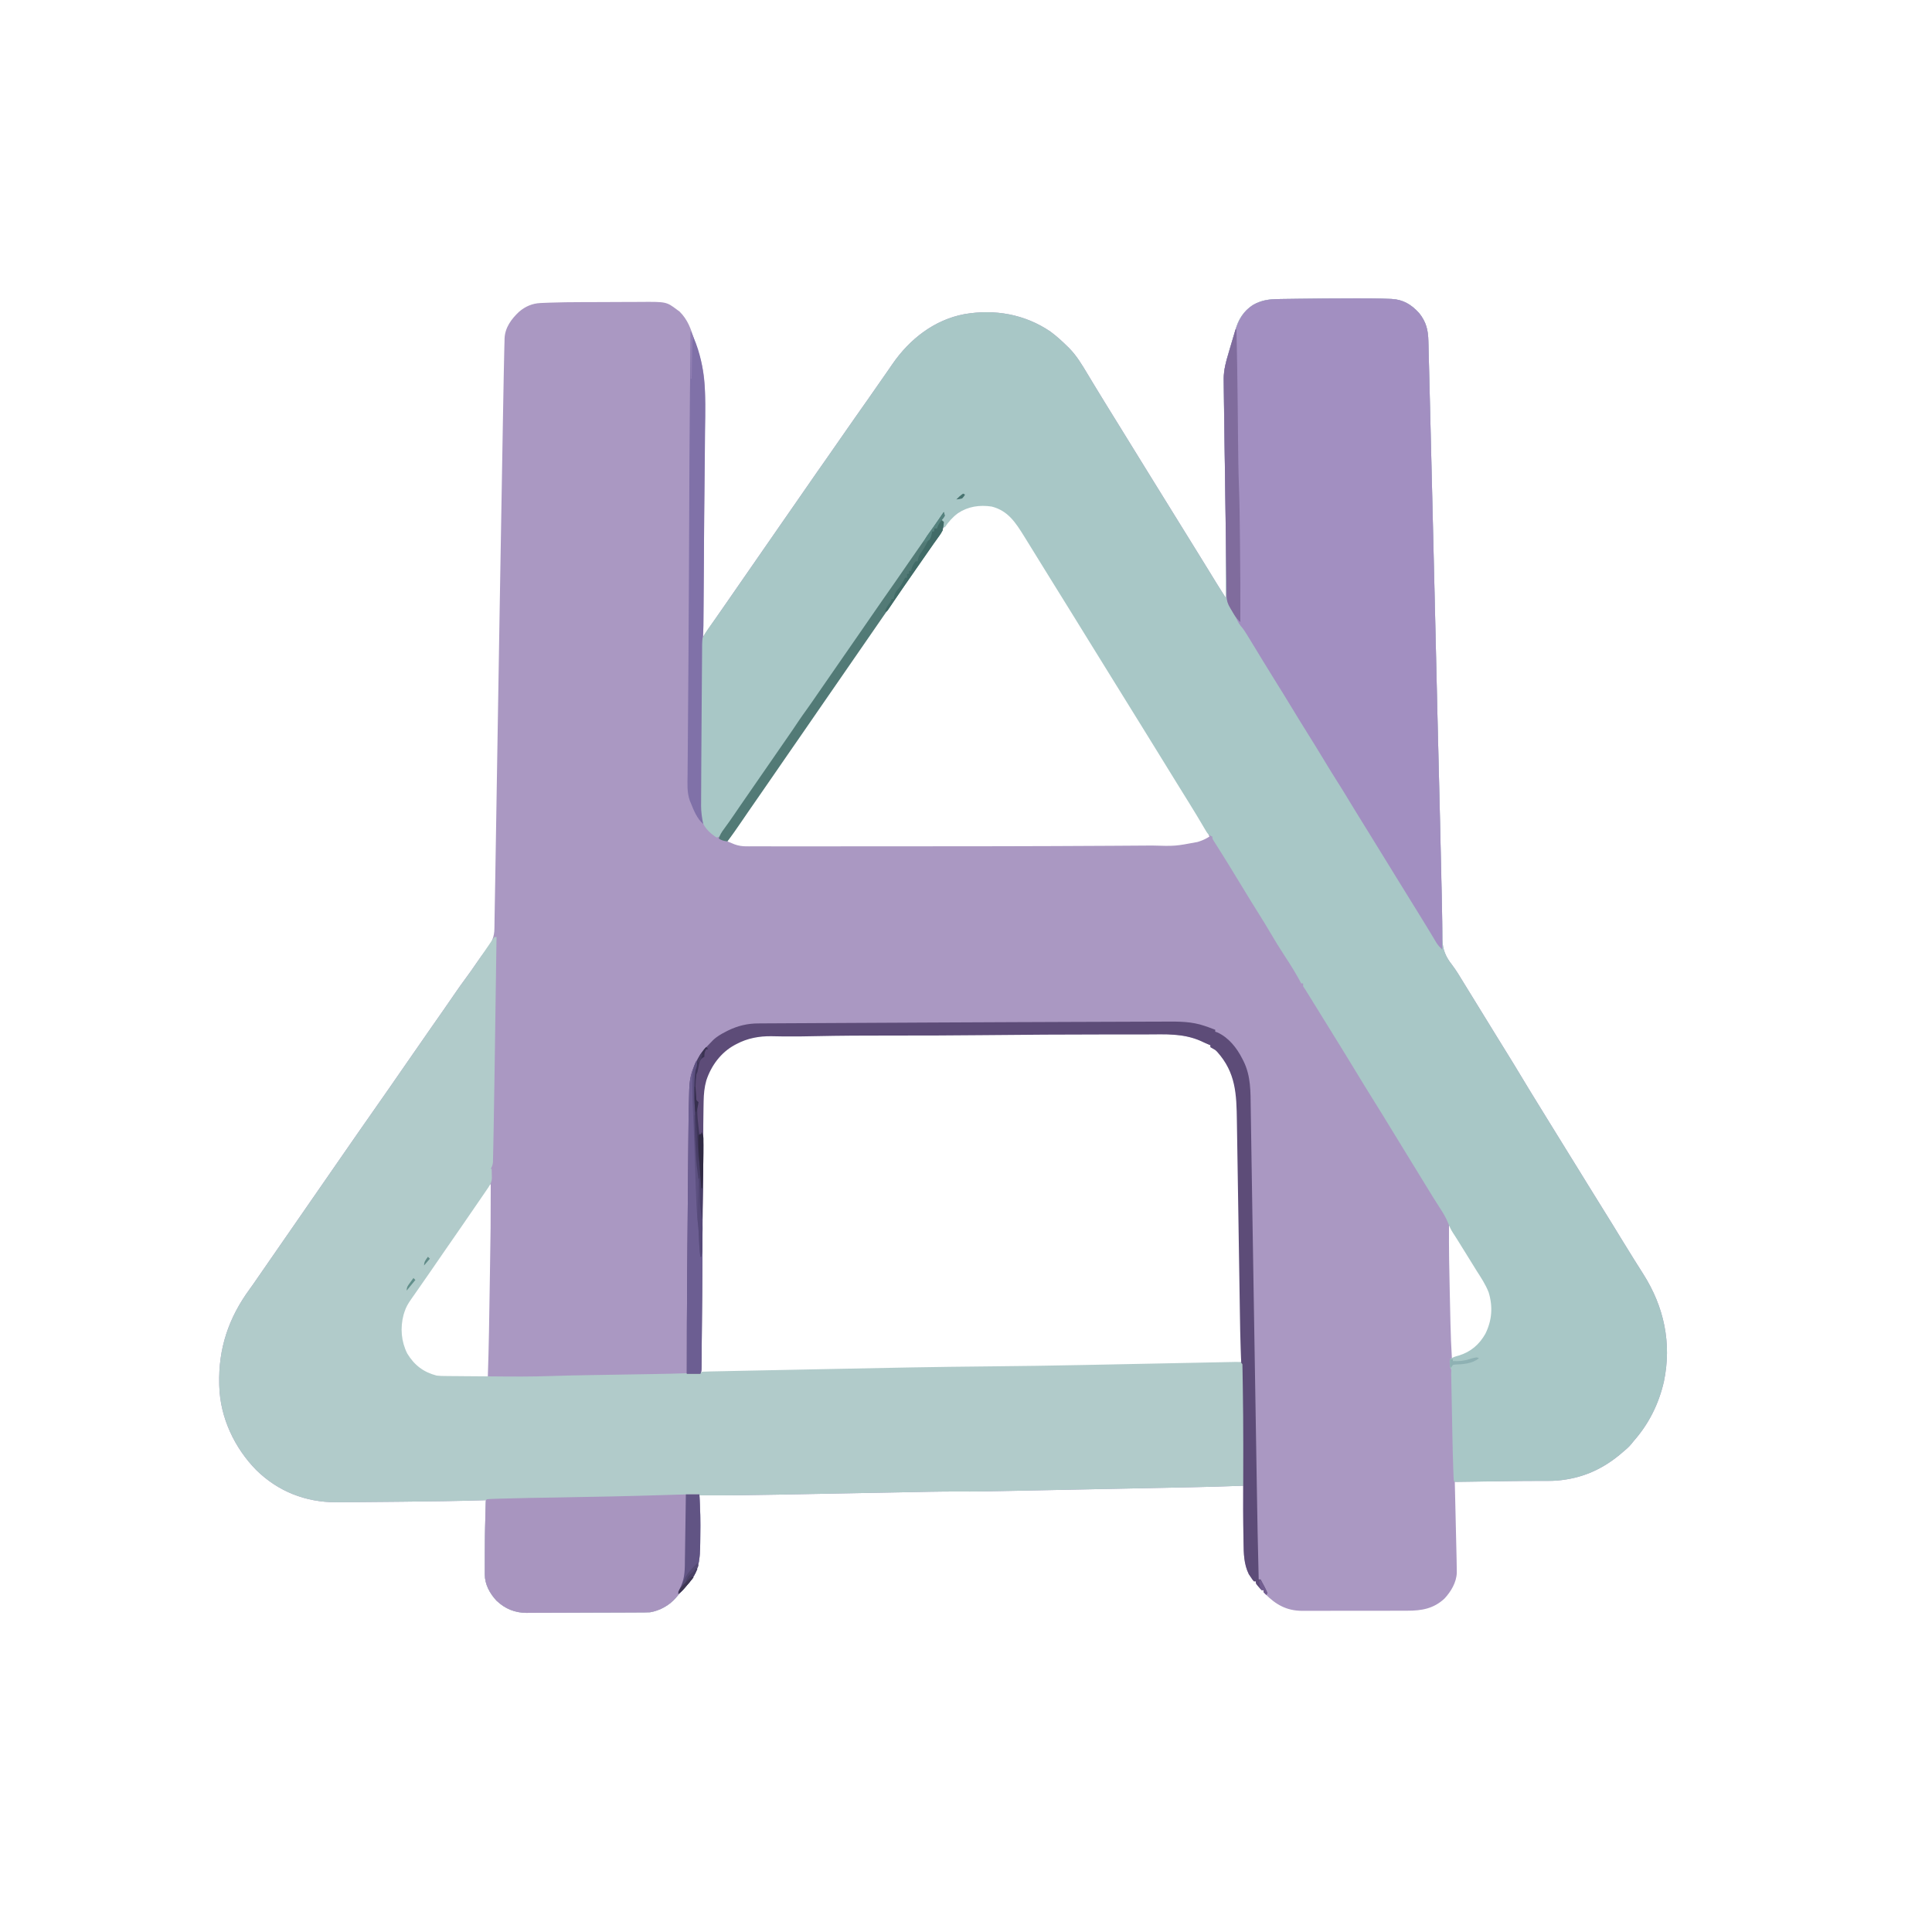 <?xml version="1.0" encoding="UTF-8"?>
<svg version="1.1" xmlns="http://www.w3.org/2000/svg" width="2000" height="2000">
<path d="M0 0 C1.687 -0.004 1.687 -0.004 3.407 -0.008 C14.327 -0.028 25.237 0.035 36.148 0.508 C37.352 0.553 37.352 0.553 38.58 0.6 C50.511 1.205 59.015 6.4 67 15.125 C74.422 24.368 76.437 32.852 76.66 44.496 C76.695 45.728 76.73 46.959 76.765 48.228 C76.858 51.623 76.938 55.018 77.013 58.414 C77.097 62.074 77.197 65.733 77.295 69.392 C77.483 76.51 77.656 83.628 77.824 90.747 C78.017 98.895 78.225 107.043 78.433 115.192 C78.8 129.557 79.153 143.923 79.497 158.29 C79.797 170.839 80.105 183.388 80.418 195.936 C81.39 234.982 82.336 274.028 83.254 313.074 C83.294 314.776 83.294 314.776 83.335 316.511 C83.773 335.134 84.21 353.758 84.646 372.381 C84.978 386.523 85.309 400.666 85.642 414.809 C85.772 420.313 85.901 425.817 86.029 431.322 C86.521 452.366 87.025 473.41 87.588 494.453 C87.992 509.573 88.343 524.693 88.674 539.814 C88.752 543.342 88.83 546.871 88.909 550.4 C89.174 562.283 89.436 574.167 89.698 586.05 C89.844 592.691 89.991 599.332 90.139 605.972 C90.217 609.441 90.294 612.909 90.369 616.378 C90.508 622.75 90.656 629.122 90.823 635.494 C90.942 640.137 91.022 644.778 91.054 649.422 C91.077 652.23 91.122 655.038 91.17 657.846 C91.196 659.804 91.195 661.762 91.192 663.72 C91.397 674.212 94.68 681.704 101.141 689.914 C105.458 695.632 109.115 701.682 112.812 707.812 C114.171 710.026 115.532 712.238 116.895 714.449 C117.573 715.553 118.252 716.657 118.952 717.794 C122.3 723.239 125.65 728.682 129 734.125 C133.036 740.683 137.072 747.241 141.105 753.801 C142.466 756.013 143.827 758.225 145.188 760.438 C145.852 761.519 146.517 762.6 147.202 763.713 C150.832 769.613 154.475 775.505 158.129 781.39 C162.749 788.83 167.322 796.294 171.812 803.812 C178.41 814.859 185.165 825.807 191.922 836.756 C194.673 841.216 197.417 845.68 200.162 850.143 C207.751 862.485 215.367 874.81 223 887.125 C225.105 890.521 227.209 893.916 229.312 897.312 C229.843 898.168 230.373 899.024 230.919 899.906 C234.573 905.809 238.212 911.721 241.847 917.637 C247.735 927.22 253.65 936.784 259.625 946.312 C265.064 954.988 270.417 963.713 275.724 972.47 C279.989 979.495 284.324 986.474 288.688 993.438 C289.316 994.444 289.945 995.45 290.592 996.487 C293.4 1000.982 296.217 1005.47 299.074 1009.934 C320.672 1043.95 328.743 1081.59 320.474 1121.331 C315.118 1144.635 304.82 1165.251 289 1183.125 C288.319 1183.99 287.639 1184.855 286.938 1185.746 C284.008 1189.343 280.551 1192.159 277 1195.125 C276.257 1195.755 275.515 1196.386 274.75 1197.035 C257.465 1211.335 238.353 1220.223 216 1223.125 C215.361 1223.212 214.722 1223.299 214.064 1223.389 C208 1224.15 202.05 1224.218 195.945 1224.156 C184.5 1224.1 173.061 1224.191 161.617 1224.344 C160.775 1224.355 159.934 1224.366 159.067 1224.377 C153.885 1224.446 148.702 1224.517 143.52 1224.589 C139.048 1224.65 134.575 1224.71 130.102 1224.77 C121.401 1224.886 112.7 1225.005 104 1225.125 C104.038 1226.73 104.038 1226.73 104.076 1228.367 C104.312 1238.474 104.548 1248.582 104.782 1258.689 C104.903 1263.884 105.024 1269.08 105.146 1274.276 C105.263 1279.294 105.38 1284.313 105.496 1289.331 C105.54 1291.241 105.585 1293.151 105.63 1295.061 C105.693 1297.747 105.755 1300.432 105.816 1303.117 C105.835 1303.898 105.854 1304.679 105.873 1305.484 C105.96 1309.327 106.021 1313.17 106.044 1317.014 C106.05 1318.097 106.05 1318.097 106.057 1319.201 C105.761 1329.213 99.959 1338.849 93.324 1345.949 C82.137 1356.422 69.597 1358.586 54.711 1358.529 C53.441 1358.536 52.171 1358.543 50.863 1358.55 C47.416 1358.568 43.97 1358.567 40.524 1358.561 C37.631 1358.558 34.739 1358.564 31.847 1358.57 C25.017 1358.584 18.187 1358.582 11.357 1358.571 C4.343 1358.56 -2.671 1358.574 -9.685 1358.6 C-15.739 1358.623 -21.793 1358.629 -27.847 1358.623 C-31.449 1358.62 -35.05 1358.622 -38.652 1358.64 C-42.672 1358.658 -46.691 1358.644 -50.711 1358.627 C-51.883 1358.636 -53.056 1358.646 -54.263 1358.656 C-70.3 1358.514 -81.284 1352.198 -92.348 1341.078 C-94 1339.125 -94 1339.125 -94 1337.125 C-94.66 1337.125 -95.32 1337.125 -96 1337.125 C-97.508 1335.664 -97.508 1335.664 -99.125 1333.75 C-99.933 1332.81 -99.933 1332.81 -100.758 1331.852 C-102 1330.125 -102 1330.125 -102 1328.125 C-102.66 1328.125 -103.32 1328.125 -104 1328.125 C-105.621 1326.141 -105.621 1326.141 -107.438 1323.375 C-108.034 1322.493 -108.631 1321.612 -109.246 1320.703 C-114.491 1310.003 -114.529 1298.835 -114.688 1287.188 C-114.72 1285.488 -114.754 1283.789 -114.789 1282.09 C-115.121 1264.437 -115.093 1246.78 -115 1229.125 C-116.027 1229.166 -116.027 1229.166 -117.075 1229.208 C-133.864 1229.87 -150.648 1230.366 -167.447 1230.698 C-169.855 1230.747 -172.263 1230.796 -174.672 1230.846 C-181.125 1230.978 -187.577 1231.107 -194.03 1231.236 C-198.082 1231.317 -202.135 1231.399 -206.187 1231.481 C-206.866 1231.495 -207.544 1231.508 -208.244 1231.522 C-209.624 1231.55 -211.004 1231.578 -212.384 1231.606 C-225.243 1231.867 -238.101 1232.124 -250.96 1232.38 C-262.645 1232.613 -274.331 1232.85 -286.017 1233.088 C-298.106 1233.335 -310.196 1233.579 -322.286 1233.821 C-329.037 1233.956 -335.788 1234.091 -342.54 1234.23 C-390.696 1235.213 -390.696 1235.213 -409.779 1235.12 C-428.937 1235.056 -448.095 1235.563 -467.248 1235.933 C-473.217 1236.047 -479.187 1236.158 -485.157 1236.269 C-502.846 1236.599 -520.535 1236.934 -538.224 1237.271 C-552 1237.533 -565.776 1237.793 -579.552 1238.049 C-585.455 1238.159 -591.358 1238.27 -597.262 1238.384 C-624.178 1238.906 -651.078 1239.269 -678 1239.125 C-677.922 1240.317 -677.844 1241.509 -677.763 1242.737 C-676.951 1255.378 -676.874 1267.971 -677.077 1280.634 C-677.109 1282.889 -677.13 1285.143 -677.141 1287.398 C-677.22 1304.607 -678.051 1317.79 -690 1331.125 C-690.727 1331.947 -691.454 1332.77 -692.203 1333.617 C-693.728 1335.324 -695.265 1337.021 -696.812 1338.707 C-698.779 1340.881 -700.638 1343.112 -702.5 1345.375 C-709.212 1353.045 -718.956 1358.423 -729 1360.125 C-730.918 1360.221 -732.839 1360.268 -734.76 1360.279 C-735.91 1360.288 -737.061 1360.296 -738.246 1360.305 C-739.5 1360.309 -740.754 1360.313 -742.045 1360.318 C-743.386 1360.326 -744.727 1360.334 -746.068 1360.343 C-750.463 1360.369 -754.858 1360.384 -759.254 1360.398 C-760.772 1360.404 -762.29 1360.409 -763.808 1360.415 C-770.128 1360.436 -776.448 1360.455 -782.768 1360.466 C-791.798 1360.482 -800.827 1360.516 -809.857 1360.573 C-816.22 1360.611 -822.584 1360.631 -828.948 1360.636 C-832.741 1360.64 -836.534 1360.652 -840.327 1360.684 C-843.902 1360.715 -847.476 1360.721 -851.051 1360.709 C-852.969 1360.709 -854.887 1360.733 -856.805 1360.758 C-869.008 1360.671 -879.149 1356.585 -888 1348.125 C-894.906 1340.766 -900.118 1331.315 -900.129 1321.004 C-900.133 1320.195 -900.136 1319.386 -900.139 1318.553 C-900.137 1317.678 -900.135 1316.803 -900.133 1315.902 C-900.134 1314.981 -900.135 1314.059 -900.137 1313.109 C-900.139 1310.094 -900.132 1307.078 -900.125 1304.062 C-900.124 1303.04 -900.123 1302.017 -900.122 1300.963 C-900.103 1282.002 -899.66 1263.074 -899 1244.125 C-899.927 1244.152 -900.854 1244.18 -901.808 1244.208 C-929.034 1245.001 -956.255 1245.4 -983.49 1245.657 C-987.69 1245.698 -991.891 1245.742 -996.091 1245.786 C-1007.88 1245.909 -1019.669 1246.017 -1031.458 1246.106 C-1033.105 1246.118 -1034.753 1246.131 -1036.401 1246.144 C-1041.184 1246.182 -1045.967 1246.208 -1050.75 1246.227 C-1051.856 1246.235 -1052.962 1246.243 -1054.102 1246.252 C-1085.6 1246.299 -1114.218 1235.04 -1136.688 1212.938 C-1159.239 1190.041 -1174.101 1158.535 -1175 1126.125 C-1175.02 1125.433 -1175.041 1124.742 -1175.062 1124.029 C-1176.013 1087.036 -1165.293 1055.289 -1143.543 1025.617 C-1140.91 1022.025 -1138.386 1018.365 -1135.875 1014.688 C-1131.283 1007.977 -1126.648 1001.297 -1122 994.625 C-1117.481 988.138 -1112.97 981.646 -1108.5 975.125 C-1103.338 967.595 -1098.12 960.105 -1092.902 952.613 C-1089.084 947.129 -1085.278 941.637 -1081.5 936.125 C-1076.338 928.595 -1071.12 921.105 -1065.902 913.613 C-1062.084 908.129 -1058.279 902.637 -1054.5 897.125 C-1048.077 887.759 -1041.58 878.445 -1035.089 869.126 C-1033.028 866.166 -1030.969 863.204 -1028.91 860.242 C-1019.13 846.172 -1009.32 832.124 -999.473 818.102 C-993.224 809.198 -987.025 800.264 -980.899 791.276 C-976.35 784.613 -971.73 778.003 -967.094 771.401 C-963.492 766.266 -959.918 761.113 -956.375 755.938 C-952.183 749.814 -947.917 743.747 -943.623 737.695 C-939.832 732.338 -936.126 726.928 -932.438 721.5 C-928.516 715.735 -924.527 710.039 -920.375 704.438 C-916.22 698.832 -912.158 693.175 -908.287 687.368 C-905.343 682.968 -902.218 678.833 -898.81 674.78 C-893.288 667.202 -890.133 661.404 -890.177 651.925 C-890.148 650.397 -890.148 650.397 -890.119 648.839 C-890.078 646.539 -890.051 644.238 -890.033 641.938 C-889.998 637.853 -889.917 633.771 -889.827 629.687 C-889.631 620.499 -889.481 611.31 -889.336 602.122 C-889.259 597.301 -889.179 592.48 -889.099 587.659 C-888.96 579.297 -888.824 570.934 -888.69 562.572 C-888.492 550.305 -888.291 538.038 -888.088 525.771 C-887.756 505.628 -887.427 485.486 -887.099 465.343 C-887.069 463.538 -887.069 463.538 -887.039 461.697 C-887 459.266 -886.96 456.835 -886.921 454.404 C-886.891 452.6 -886.891 452.6 -886.861 450.76 C-886.832 448.958 -886.832 448.958 -886.802 447.118 C-886.135 406.144 -885.464 365.17 -884.789 324.195 C-884.77 323.055 -884.751 321.914 -884.732 320.738 C-883.694 257.694 -882.633 194.65 -881.48 131.607 C-881.369 125.511 -881.259 119.415 -881.15 113.318 C-881.02 106.045 -880.887 98.772 -880.751 91.498 C-880.683 87.857 -880.616 84.216 -880.551 80.575 C-880.419 73.156 -880.27 65.738 -880.08 58.32 C-880.028 56.237 -879.981 54.155 -879.94 52.072 C-879.882 49.324 -879.801 46.579 -879.711 43.832 C-879.699 43.067 -879.687 42.302 -879.675 41.513 C-879.22 30.238 -872.648 21.378 -864.688 13.875 C-858.228 8.321 -850.958 5.198 -842.441 4.817 C-841.543 4.776 -840.645 4.735 -839.72 4.694 C-838.751 4.655 -837.782 4.617 -836.784 4.577 C-835.255 4.515 -835.255 4.515 -833.695 4.45 C-822.285 4.013 -810.878 3.923 -799.461 3.887 C-798.351 3.883 -797.241 3.879 -796.097 3.874 C-790.247 3.854 -784.396 3.839 -778.545 3.83 C-772.549 3.819 -766.552 3.784 -760.556 3.745 C-755.892 3.718 -751.228 3.71 -746.565 3.707 C-744.354 3.702 -742.143 3.69 -739.932 3.672 C-712.178 3.451 -712.178 3.451 -701.125 11.75 C-700.303 12.34 -699.48 12.931 -698.633 13.539 C-689.949 22.069 -686.677 31.819 -683.182 43.166 C-681.82 47.567 -680.389 51.932 -678.882 56.284 C-673.198 73.212 -671.913 88.46 -672.184 106.219 C-672.2 109.009 -672.205 111.798 -672.21 114.588 C-672.226 120.521 -672.272 126.453 -672.339 132.386 C-672.436 140.945 -672.487 149.504 -672.528 158.063 C-672.598 172.671 -672.712 187.278 -672.847 201.886 C-672.959 214.12 -673.055 226.354 -673.133 238.589 C-673.138 239.384 -673.143 240.178 -673.149 240.997 C-673.174 244.971 -673.199 248.945 -673.224 252.919 C-673.428 285.322 -673.693 317.723 -674 350.125 C-673.462 349.315 -672.924 348.506 -672.369 347.672 C-671.301 346.067 -671.301 346.067 -670.212 344.43 C-669.508 343.373 -668.805 342.316 -668.081 341.226 C-665.219 336.961 -662.274 332.759 -659.312 328.562 C-654.662 321.948 -650.053 315.307 -645.5 308.625 C-640.42 301.171 -635.268 293.771 -630.085 286.388 C-626.132 280.752 -622.215 275.092 -618.324 269.413 C-613.553 262.458 -608.728 255.541 -603.907 248.621 C-600.044 243.072 -596.196 237.515 -592.375 231.938 C-587.694 225.107 -582.946 218.325 -578.191 211.546 C-574.601 206.424 -571.035 201.286 -567.5 196.125 C-560.476 185.875 -553.325 175.715 -546.188 165.543 C-540.217 157.03 -534.251 148.516 -528.375 139.938 C-524.196 133.837 -519.954 127.784 -515.682 121.748 C-511.857 116.342 -508.048 110.925 -504.25 105.5 C-503.673 104.676 -503.096 103.852 -502.502 103.002 C-498.599 97.422 -494.71 91.832 -490.826 86.238 C-488.144 82.378 -485.455 78.522 -482.766 74.666 C-481.23 72.456 -479.706 70.238 -478.188 68.016 C-460.441 42.252 -434.883 22.166 -403.625 16.312 C-372.262 10.916 -341.064 16.366 -314.574 34.398 C-308.301 39.01 -302.672 44.176 -297.125 49.625 C-296.215 50.514 -296.215 50.514 -295.287 51.42 C-287.436 59.357 -281.834 68.833 -276.122 78.359 C-274.272 81.443 -272.41 84.52 -270.551 87.598 C-270.172 88.226 -269.792 88.854 -269.402 89.502 C-265.553 95.877 -261.657 102.223 -257.75 108.562 C-256.755 110.177 -256.755 110.177 -255.74 111.824 C-251.148 119.274 -246.543 126.715 -241.933 134.154 C-237.607 141.136 -233.302 148.129 -229 155.125 C-222.545 165.622 -216.068 176.106 -209.577 186.581 C-206.883 190.928 -204.192 195.276 -201.5 199.625 C-200.417 201.375 -199.333 203.125 -198.25 204.875 C-188.5 220.625 -188.5 220.625 -178.75 236.375 C-178.214 237.241 -177.678 238.107 -177.126 238.999 C-176.04 240.753 -174.954 242.507 -173.868 244.261 C-171.198 248.574 -168.528 252.887 -165.855 257.199 C-161.183 264.74 -156.515 272.282 -151.871 279.84 C-151.518 280.414 -151.166 280.988 -150.802 281.579 C-149.081 284.379 -147.362 287.18 -145.643 289.981 C-145.011 291.011 -144.378 292.041 -143.727 293.102 C-143.176 294 -142.625 294.898 -142.057 295.823 C-140.179 298.837 -138.279 301.836 -136.371 304.831 C-135.74 305.823 -135.109 306.814 -134.459 307.835 C-133.977 308.591 -133.496 309.346 -133 310.125 C-132.89 275.676 -132.913 241.235 -133.438 206.789 C-133.448 206.068 -133.459 205.347 -133.471 204.604 C-133.604 195.853 -133.746 187.102 -133.891 178.351 C-134.088 166.491 -134.277 154.631 -134.462 142.771 C-134.516 139.315 -134.571 135.86 -134.63 132.405 C-134.777 123.645 -134.901 114.886 -135 106.125 C-135.017 104.774 -135.034 103.423 -135.051 102.072 C-135.101 98.012 -135.129 93.952 -135.155 89.892 C-135.171 88.667 -135.186 87.441 -135.202 86.178 C-135.241 75.709 -133.389 66.49 -130.25 56.562 C-129.798 55.028 -129.351 53.492 -128.906 51.955 C-127.849 48.33 -126.746 44.721 -125.619 41.116 C-125.019 39.186 -124.437 37.251 -123.856 35.316 C-123.51 34.166 -123.165 33.017 -122.809 31.832 C-122.51 30.838 -122.212 29.844 -121.904 28.82 C-118.448 18.518 -111.566 10.217 -101.875 5.188 C-93.896 1.44 -86.844 0.802 -78.125 0.711 C-76.952 0.691 -75.778 0.672 -74.57 0.652 C-70.713 0.591 -66.857 0.545 -63 0.5 C-61.666 0.482 -60.331 0.463 -58.997 0.444 C-39.332 0.166 -19.667 0.026 0 0 Z M-420.95 231.629 C-424.252 235.65 -427.128 239.916 -430 244.25 C-431.313 246.203 -432.627 248.154 -433.941 250.105 C-434.611 251.101 -435.28 252.097 -435.969 253.123 C-439.246 257.968 -442.59 262.766 -445.938 267.562 C-446.597 268.509 -447.257 269.455 -447.936 270.43 C-449.278 272.355 -450.62 274.279 -451.962 276.203 C-455.415 281.154 -458.864 286.108 -462.312 291.062 C-462.985 292.029 -463.658 292.996 -464.351 293.992 C-468.516 299.98 -472.659 305.981 -476.783 311.997 C-480.786 317.83 -484.83 323.633 -488.875 329.438 C-493.781 336.479 -498.664 343.535 -503.5 350.625 C-509.014 358.709 -514.594 366.745 -520.188 374.774 C-525.826 382.868 -531.423 390.989 -537 399.125 C-543.257 408.254 -549.548 417.357 -555.875 426.438 C-561.311 434.239 -566.708 442.065 -572.066 449.921 C-577.018 457.172 -582.037 464.375 -587.059 471.578 C-591.235 477.574 -595.383 483.588 -599.5 489.625 C-605.013 497.709 -610.594 505.745 -616.188 513.774 C-621.382 521.23 -626.542 528.708 -631.679 536.203 C-633.096 538.264 -634.518 540.322 -635.941 542.379 C-636.432 543.089 -636.923 543.8 -637.428 544.531 C-638.354 545.871 -639.281 547.211 -640.21 548.549 C-643.277 552.992 -646.173 557.525 -649 562.125 C-647.44 562.776 -645.877 563.421 -644.312 564.062 C-643.442 564.422 -642.572 564.782 -641.676 565.152 C-637.584 566.64 -633.751 567.25 -629.408 567.251 C-628.509 567.253 -627.611 567.256 -626.686 567.259 C-625.707 567.257 -624.729 567.254 -623.721 567.252 C-622.672 567.254 -621.624 567.255 -620.544 567.257 C-617.018 567.261 -613.491 567.258 -609.965 567.254 C-607.429 567.256 -604.893 567.257 -602.358 567.26 C-596.141 567.264 -589.925 567.263 -583.709 567.26 C-578.592 567.258 -573.475 567.258 -568.357 567.259 C-567.624 567.26 -566.89 567.26 -566.134 567.26 C-564.64 567.26 -563.146 567.261 -561.652 567.261 C-546.663 567.265 -531.674 567.262 -516.685 567.256 C-515.049 567.255 -513.412 567.254 -511.775 567.254 C-510.964 567.253 -510.152 567.253 -509.316 567.253 C-501.153 567.249 -492.99 567.248 -484.828 567.247 C-407.797 567.234 -330.766 567.179 -253.737 566.703 C-251.182 566.687 -248.628 566.672 -246.073 566.658 C-236.578 566.603 -227.084 566.542 -217.589 566.472 C-214.831 566.452 -212.072 566.433 -209.314 566.416 C-185.523 567.105 -185.523 567.105 -162.375 562.75 C-161.721 562.541 -161.068 562.332 -160.395 562.117 C-156.616 560.865 -153.327 559.305 -150 557.125 C-151.746 552.06 -154.543 547.678 -157.312 543.125 C-157.843 542.247 -158.374 541.369 -158.92 540.465 C-164.34 531.518 -169.849 522.627 -175.372 513.744 C-178.024 509.478 -180.668 505.208 -183.312 500.938 C-184.105 499.658 -184.105 499.658 -184.914 498.352 C-189.975 490.174 -195.013 481.982 -200.051 473.79 C-205.824 464.405 -211.619 455.035 -217.423 445.669 C-220.117 441.322 -222.808 436.974 -225.5 432.625 C-226.583 430.875 -227.667 429.125 -228.75 427.375 C-239.583 409.875 -250.417 392.375 -261.25 374.875 C-262.054 373.576 -262.054 373.576 -262.874 372.251 C-263.96 370.497 -265.046 368.743 -266.132 366.989 C-268.802 362.676 -271.472 358.363 -274.145 354.051 C-279.393 345.581 -284.63 337.104 -289.846 328.614 C-296.305 318.103 -302.804 307.619 -309.355 297.165 C-313.94 289.84 -318.478 282.488 -323 275.125 C-328.334 266.446 -333.68 257.774 -339.062 249.125 C-339.955 247.684 -339.955 247.684 -340.865 246.215 C-349.758 231.958 -358.134 218.866 -375.422 214.516 C-394.077 211.689 -408.765 217.675 -420.95 231.629 Z M-386.02 761.733 C-417.387 762.052 -448.747 762.179 -480.115 762.12 C-506.237 762.071 -532.338 762.227 -558.456 762.776 C-568.746 762.99 -579.023 763.168 -589.316 763.051 C-590.183 763.043 -591.049 763.034 -591.942 763.026 C-595.796 762.987 -599.648 762.929 -603.501 762.824 C-615.931 762.652 -628.219 764.888 -639.312 770.75 C-639.969 771.089 -640.625 771.428 -641.301 771.778 C-655.959 779.719 -666.627 793.844 -671.814 809.596 C-673.833 816.711 -674.465 823.638 -674.6 830.989 C-674.615 831.763 -674.629 832.537 -674.644 833.334 C-674.658 834.132 -674.673 834.929 -674.688 835.75 C-674.702 836.512 -674.716 837.274 -674.731 838.06 C-674.945 849.724 -675.028 861.383 -674.995 873.05 C-674.954 888.842 -675.03 904.631 -675.219 920.422 C-675.23 921.345 -675.241 922.268 -675.252 923.219 C-675.32 928.831 -675.391 934.442 -675.464 940.054 C-675.561 947.61 -675.656 955.166 -675.748 962.722 C-675.779 965.277 -675.813 967.832 -675.848 970.386 C-675.955 978.833 -676.006 987.277 -675.989 995.724 C-675.947 1018.047 -676.217 1040.366 -676.464 1062.687 C-676.525 1068.28 -676.585 1073.872 -676.645 1079.465 C-676.761 1090.352 -676.88 1101.238 -677 1112.125 C-675.81 1112.1 -674.621 1112.075 -673.395 1112.05 C-644.637 1111.449 -615.879 1110.854 -587.121 1110.265 C-583.52 1110.191 -579.918 1110.118 -576.316 1110.044 C-575.242 1110.022 -575.242 1110.022 -574.145 1109.999 C-564.191 1109.795 -554.237 1109.589 -544.283 1109.38 C-527.064 1109.02 -509.844 1108.664 -492.625 1108.316 C-491.941 1108.303 -491.258 1108.289 -490.554 1108.275 C-451.727 1107.492 -412.904 1106.881 -374.071 1106.539 C-326.839 1106.123 -279.617 1105.241 -232.392 1104.328 C-222.797 1104.143 -213.201 1103.964 -203.605 1103.787 C-194.181 1103.613 -184.756 1103.435 -175.332 1103.255 C-169.778 1103.148 -164.225 1103.043 -158.671 1102.941 C-153.534 1102.846 -148.397 1102.748 -143.26 1102.645 C-141.383 1102.609 -139.507 1102.574 -137.63 1102.54 C-135.075 1102.494 -132.52 1102.443 -129.966 1102.39 C-129.225 1102.378 -128.484 1102.366 -127.72 1102.354 C-124.037 1102.272 -120.585 1101.991 -117 1101.125 C-116.948 1084.35 -117.082 1067.585 -117.367 1050.812 C-117.407 1048.397 -117.446 1045.982 -117.485 1043.567 C-117.591 1037.096 -117.699 1030.625 -117.808 1024.153 C-117.91 1018.038 -118.011 1011.922 -118.112 1005.806 C-118.17 1002.315 -118.227 998.824 -118.285 995.333 C-118.297 994.634 -118.308 993.936 -118.32 993.216 C-118.391 988.938 -118.462 984.66 -118.533 980.382 C-118.847 961.585 -119.149 942.788 -119.443 923.99 C-119.584 914.958 -119.728 905.925 -119.872 896.893 C-119.978 890.252 -120.082 883.612 -120.184 876.971 C-120.279 870.738 -120.378 864.505 -120.48 858.272 C-120.516 855.998 -120.551 853.725 -120.585 851.451 C-121.005 823.23 -121.914 801.291 -141.824 779.051 C-144.127 777.013 -146.096 776.076 -149 775.125 C-149 774.465 -149 773.805 -149 773.125 C-171.048 761.479 -190.333 760.969 -214.922 760.992 C-217.414 760.991 -219.906 760.99 -222.397 760.988 C-228.419 760.986 -234.44 760.989 -240.462 760.994 C-245.38 760.999 -250.298 761.001 -255.216 761.003 C-298.82 761.015 -342.418 761.289 -386.02 761.733 Z M-895 917.125 C-895.938 918.333 -896.83 919.576 -897.703 920.832 C-898.265 921.637 -898.826 922.441 -899.405 923.271 C-900.014 924.151 -900.623 925.031 -901.25 925.938 C-901.878 926.84 -902.505 927.742 -903.152 928.671 C-908.978 937.059 -914.744 945.489 -920.499 953.926 C-927.921 964.8 -935.425 975.616 -942.952 986.418 C-947.736 993.29 -952.475 1000.191 -957.191 1007.11 C-961.789 1013.844 -966.461 1020.525 -971.157 1027.19 C-972.779 1029.497 -974.391 1031.809 -976 1034.125 C-976.548 1034.906 -977.097 1035.688 -977.661 1036.492 C-980.524 1040.653 -982.82 1044.439 -984.312 1049.312 C-984.618 1050.275 -984.924 1051.238 -985.238 1052.23 C-988.788 1065.72 -987.684 1079.673 -981.457 1092.238 C-974.451 1103.829 -965.519 1111.257 -952.685 1115.476 C-947.676 1116.687 -942.653 1116.489 -937.527 1116.418 C-936.364 1116.414 -935.2 1116.409 -934.001 1116.405 C-930.313 1116.388 -926.625 1116.351 -922.938 1116.312 C-920.425 1116.297 -917.913 1116.284 -915.4 1116.271 C-909.267 1116.239 -903.133 1116.188 -897 1116.125 C-895.929 1084.968 -895.506 1053.797 -895.037 1022.627 C-894.96 1017.521 -894.881 1012.415 -894.8 1007.309 C-894.055 962.22 -894.055 962.22 -894 917.125 C-894.33 917.125 -894.66 917.125 -895 917.125 Z M98 960.125 C97.831 983.235 98.26 1006.321 98.8 1029.424 C98.916 1034.412 99.027 1039.4 99.136 1044.389 C99.222 1048.306 99.311 1052.224 99.401 1056.141 C99.443 1057.98 99.484 1059.818 99.524 1061.656 C99.785 1073.497 100.268 1085.304 101 1097.125 C115.029 1094.241 125.146 1088.421 133.754 1076.746 C141.949 1063.951 144.257 1050.445 141.773 1035.59 C139.35 1024.733 133.548 1015.876 127.61 1006.654 C124.366 1001.558 121.223 996.399 118.062 991.25 C117.378 990.138 116.694 989.026 115.989 987.881 C112.831 982.748 109.682 977.61 106.562 972.453 C106.051 971.609 105.539 970.764 105.011 969.894 C104.066 968.333 103.124 966.769 102.186 965.204 C101.151 963.494 100.08 961.807 99 960.125 C98.67 960.125 98.34 960.125 98 960.125 Z " fill="#AA98C2" transform="translate(1402,308.875)"/>
<path d="M0 0 C1.687 -0.004 1.687 -0.004 3.407 -0.008 C14.327 -0.028 25.237 0.035 36.148 0.508 C37.352 0.553 37.352 0.553 38.58 0.6 C50.511 1.205 59.015 6.4 67 15.125 C74.422 24.368 76.437 32.852 76.66 44.496 C76.695 45.728 76.73 46.959 76.765 48.228 C76.858 51.623 76.938 55.018 77.013 58.414 C77.097 62.074 77.197 65.733 77.295 69.392 C77.483 76.51 77.656 83.628 77.824 90.747 C78.017 98.895 78.225 107.043 78.433 115.192 C78.8 129.557 79.153 143.923 79.497 158.29 C79.797 170.839 80.105 183.388 80.418 195.936 C81.39 234.982 82.336 274.028 83.254 313.074 C83.281 314.208 83.307 315.343 83.335 316.511 C83.773 335.134 84.21 353.758 84.646 372.381 C84.978 386.523 85.309 400.666 85.642 414.809 C85.772 420.313 85.901 425.817 86.029 431.322 C86.521 452.366 87.025 473.41 87.588 494.453 C87.992 509.573 88.343 524.693 88.674 539.814 C88.752 543.342 88.83 546.871 88.909 550.4 C89.174 562.283 89.436 574.167 89.698 586.05 C89.844 592.691 89.991 599.332 90.139 605.972 C90.217 609.441 90.294 612.909 90.369 616.378 C90.508 622.75 90.656 629.122 90.823 635.494 C90.942 640.137 91.022 644.778 91.054 649.422 C91.077 652.23 91.122 655.038 91.17 657.846 C91.196 659.804 91.195 661.762 91.192 663.72 C91.397 674.212 94.68 681.704 101.141 689.914 C105.458 695.632 109.115 701.682 112.812 707.812 C114.171 710.026 115.532 712.238 116.895 714.449 C117.573 715.553 118.252 716.657 118.952 717.794 C122.3 723.239 125.65 728.682 129 734.125 C133.036 740.683 137.072 747.241 141.105 753.801 C142.466 756.013 143.827 758.225 145.188 760.438 C145.852 761.519 146.517 762.6 147.202 763.713 C150.832 769.613 154.475 775.505 158.129 781.39 C162.749 788.83 167.322 796.294 171.812 803.812 C178.41 814.859 185.165 825.807 191.922 836.756 C194.673 841.216 197.417 845.68 200.162 850.143 C207.751 862.485 215.367 874.81 223 887.125 C225.105 890.521 227.209 893.916 229.312 897.312 C229.843 898.168 230.373 899.024 230.919 899.906 C234.573 905.809 238.212 911.721 241.847 917.637 C247.735 927.22 253.65 936.784 259.625 946.312 C265.064 954.988 270.417 963.713 275.724 972.47 C279.989 979.495 284.324 986.474 288.688 993.438 C289.316 994.444 289.945 995.45 290.592 996.487 C293.4 1000.982 296.217 1005.47 299.074 1009.934 C320.672 1043.95 328.743 1081.59 320.474 1121.331 C315.118 1144.635 304.82 1165.251 289 1183.125 C288.319 1183.99 287.639 1184.855 286.938 1185.746 C284.008 1189.343 280.551 1192.159 277 1195.125 C276.257 1195.755 275.515 1196.386 274.75 1197.035 C257.465 1211.335 238.353 1220.223 216 1223.125 C215.361 1223.212 214.723 1223.299 214.064 1223.389 C207.999 1224.151 202.048 1224.216 195.941 1224.152 C184.508 1224.094 173.084 1224.206 161.652 1224.379 C159.951 1224.404 158.25 1224.429 156.549 1224.453 C149.547 1224.556 142.546 1224.662 135.545 1224.773 C131.197 1224.842 126.849 1224.907 122.5 1224.968 C120.857 1224.992 119.214 1225.018 117.571 1225.046 C115.304 1225.084 113.037 1225.116 110.769 1225.147 C109.482 1225.167 108.195 1225.187 106.869 1225.207 C104 1225.125 104 1225.125 103 1224.125 C102.852 1222.753 102.772 1221.373 102.719 1219.994 C102.664 1218.606 102.664 1218.606 102.607 1217.189 C102.572 1216.138 102.537 1215.087 102.5 1214.004 C102.459 1212.877 102.419 1211.749 102.377 1210.588 C101.634 1188.617 101.303 1166.63 100.875 1144.652 C100.774 1139.486 100.669 1134.321 100.56 1129.156 C100.52 1127.2 100.482 1125.245 100.446 1123.289 C100.395 1120.586 100.339 1117.883 100.281 1115.179 C100.261 1113.97 100.261 1113.97 100.24 1112.736 C100.487 1109.131 100.487 1109.131 99 1106.125 C98.629 1100.284 98.629 1100.284 99 1098.125 C102.129 1096.039 104.517 1095.347 108.125 1094.375 C120.434 1090.669 129.336 1082.998 135.648 1071.859 C142.507 1057.985 143.553 1043.972 139.102 1029.129 C136.003 1021.03 131.284 1013.914 126.615 1006.663 C123.345 1001.524 120.182 996.318 117 991.125 C111.506 982.149 111.506 982.149 105.891 973.25 C105.437 972.54 104.983 971.829 104.516 971.098 C103.716 969.851 102.909 968.608 102.094 967.371 C100.025 964.14 98.511 960.983 97.164 957.387 C94.867 951.43 91.578 946.284 88.125 940.938 C86.775 938.813 85.426 936.688 84.078 934.562 C83.397 933.491 82.716 932.42 82.014 931.316 C78.907 926.393 75.889 921.418 72.875 916.438 C68.39 909.04 63.874 901.663 59.312 894.312 C52.392 883.156 45.537 871.961 38.73 860.734 C32.717 850.824 26.66 840.945 20.5 831.125 C13.769 820.393 7.164 809.588 0.596 798.756 C-7.31 785.725 -15.311 772.752 -23.343 759.798 C-26.064 755.409 -28.782 751.017 -31.5 746.625 C-32.292 745.346 -32.292 745.346 -33.1 744.04 C-35.947 739.442 -38.793 734.843 -41.637 730.242 C-42.231 729.281 -42.825 728.32 -43.438 727.33 C-44.58 725.483 -45.722 723.635 -46.863 721.787 C-47.376 720.958 -47.889 720.128 -48.418 719.273 C-48.869 718.543 -49.321 717.813 -49.786 717.06 C-50.829 715.397 -51.911 713.758 -53 712.125 C-53 711.135 -53 710.145 -53 709.125 C-53.66 709.125 -54.32 709.125 -55 709.125 C-55.476 708.237 -55.951 707.349 -56.441 706.434 C-61.016 698.035 -65.974 689.976 -71.25 682 C-76.788 673.62 -82.036 665.13 -87.094 656.453 C-91.026 649.724 -95.098 643.096 -99.25 636.5 C-104.791 627.694 -110.239 618.838 -115.625 609.938 C-120.695 601.562 -125.781 593.198 -130.938 584.875 C-131.716 583.617 -131.716 583.617 -132.511 582.334 C-134.997 578.327 -137.499 574.33 -140.023 570.348 C-140.495 569.601 -140.967 568.854 -141.453 568.085 C-142.334 566.694 -143.218 565.305 -144.107 563.919 C-147 559.347 -147 559.347 -147 557.125 C-147.598 556.888 -148.196 556.65 -148.813 556.406 C-151.507 554.828 -152.416 553.318 -153.996 550.637 C-154.548 549.714 -155.1 548.79 -155.668 547.839 C-156.252 546.84 -156.836 545.842 -157.438 544.812 C-158.695 542.704 -159.952 540.596 -161.211 538.488 C-161.845 537.42 -162.479 536.353 -163.132 535.252 C-165.89 530.636 -168.722 526.066 -171.562 521.5 C-172.641 519.762 -173.719 518.023 -174.797 516.285 C-175.593 515.003 -175.593 515.003 -176.404 513.696 C-179.043 509.445 -181.678 505.191 -184.312 500.938 C-184.841 500.084 -185.37 499.23 -185.914 498.351 C-190.976 490.174 -196.013 481.981 -201.051 473.79 C-206.824 464.405 -212.619 455.035 -218.423 445.669 C-221.117 441.322 -223.808 436.974 -226.5 432.625 C-227.583 430.875 -228.667 429.125 -229.75 427.375 C-240.583 409.875 -251.417 392.375 -262.25 374.875 C-263.054 373.576 -263.054 373.576 -263.874 372.251 C-264.96 370.497 -266.046 368.743 -267.132 366.989 C-269.802 362.676 -272.472 358.363 -275.145 354.051 C-280.393 345.581 -285.63 337.104 -290.846 328.614 C-297.305 318.103 -303.804 307.619 -310.355 297.165 C-314.94 289.84 -319.478 282.488 -324 275.125 C-329.334 266.446 -334.68 257.774 -340.062 249.125 C-340.955 247.684 -340.955 247.684 -341.865 246.215 C-350.614 232.189 -358.447 219.804 -375.426 215.512 C-387.887 213.64 -399.776 215.378 -410.375 222.375 C-415.87 226.528 -420.191 231.411 -424 237.125 C-424.99 236.795 -425.98 236.465 -427 236.125 C-426.794 235.341 -426.587 234.558 -426.375 233.75 C-426.251 232.884 -426.127 232.018 -426 231.125 C-426.66 230.465 -427.32 229.805 -428 229.125 C-427.257 227.949 -427.257 227.949 -426.5 226.75 C-424.835 224.339 -424.835 224.339 -425 222.125 C-425.392 222.724 -425.784 223.324 -426.188 223.941 C-436.009 238.822 -446.328 253.373 -456.636 267.919 C-460.827 273.848 -464.922 279.839 -469.011 285.838 C-473.475 292.378 -478.004 298.871 -482.552 305.354 C-492.023 318.855 -501.452 332.386 -510.778 345.989 C-515.518 352.895 -520.311 359.764 -525.098 366.637 C-528.916 372.121 -532.722 377.613 -536.5 383.125 C-541.655 390.645 -546.867 398.126 -552.078 405.608 C-556.545 412.024 -560.988 418.455 -565.41 424.902 C-568.301 429.116 -571.223 433.307 -574.16 437.488 C-576.437 440.751 -578.687 444.032 -580.938 447.312 C-585.554 454.042 -590.209 460.743 -594.875 467.438 C-599.824 474.541 -604.748 481.659 -609.625 488.812 C-614.566 496.06 -619.582 503.251 -624.625 510.428 C-629.014 516.686 -633.33 522.99 -637.625 529.312 C-640.081 532.919 -642.539 536.523 -645 540.125 C-645.587 540.985 -646.174 541.845 -646.778 542.731 C-648.427 545.14 -650.086 547.54 -651.75 549.938 C-652.239 550.655 -652.729 551.373 -653.233 552.112 C-656.655 557.01 -656.655 557.01 -660 558.125 C-661.867 557.086 -661.867 557.086 -663.875 555.5 C-664.532 554.992 -665.19 554.484 -665.867 553.961 C-673.583 547.319 -676.396 540.748 -677.197 530.635 C-677.508 523.535 -677.368 516.436 -677.262 509.332 C-677.241 506.96 -677.223 504.588 -677.207 502.217 C-677.17 497.154 -677.123 492.092 -677.07 487.03 C-676.992 479.07 -676.974 471.11 -676.971 463.15 C-676.965 450.856 -676.93 438.562 -676.868 426.268 C-676.833 419.26 -676.808 412.252 -676.804 405.243 C-676.801 398.964 -676.781 392.684 -676.739 386.405 C-676.718 383.128 -676.708 379.852 -676.714 376.576 C-676.719 372.971 -676.693 369.368 -676.659 365.764 C-676.668 364.713 -676.677 363.661 -676.686 362.578 C-676.576 355.535 -674.965 350.923 -671 345.125 C-670.553 344.456 -670.106 343.787 -669.645 343.097 C-668.36 341.205 -667.03 339.352 -665.688 337.5 C-664.629 336.02 -663.572 334.54 -662.516 333.059 C-661.952 332.27 -661.388 331.48 -660.807 330.667 C-657.483 325.99 -654.212 321.275 -650.938 316.562 C-650.25 315.574 -649.563 314.585 -648.854 313.566 C-644.625 307.477 -640.414 301.376 -636.222 295.261 C-631.483 288.355 -626.69 281.487 -621.902 274.613 C-618.084 269.129 -614.279 263.637 -610.5 258.125 C-602.694 246.743 -594.786 235.432 -586.897 224.106 C-577.101 210.046 -577.101 210.046 -567.375 195.938 C-560.391 185.751 -553.282 175.653 -546.188 165.543 C-540.217 157.03 -534.251 148.516 -528.375 139.938 C-524.196 133.837 -519.954 127.784 -515.682 121.748 C-511.857 116.342 -508.048 110.925 -504.25 105.5 C-503.673 104.676 -503.096 103.852 -502.502 103.002 C-498.599 97.422 -494.71 91.832 -490.826 86.238 C-488.144 82.378 -485.455 78.522 -482.766 74.666 C-481.23 72.456 -479.706 70.238 -478.188 68.016 C-460.441 42.252 -434.883 22.166 -403.625 16.312 C-372.262 10.916 -341.064 16.366 -314.574 34.398 C-308.301 39.01 -302.672 44.176 -297.125 49.625 C-296.518 50.217 -295.912 50.81 -295.287 51.42 C-287.436 59.357 -281.834 68.833 -276.122 78.359 C-274.272 81.443 -272.41 84.52 -270.551 87.598 C-269.982 88.54 -269.982 88.54 -269.402 89.502 C-265.553 95.877 -261.657 102.223 -257.75 108.562 C-256.755 110.177 -256.755 110.177 -255.74 111.824 C-251.148 119.274 -246.543 126.715 -241.933 134.154 C-237.607 141.136 -233.302 148.129 -229 155.125 C-222.545 165.622 -216.068 176.106 -209.577 186.581 C-206.883 190.928 -204.192 195.276 -201.5 199.625 C-200.417 201.375 -199.333 203.125 -198.25 204.875 C-188.5 220.625 -188.5 220.625 -178.75 236.375 C-177.946 237.674 -177.946 237.674 -177.126 238.999 C-176.04 240.753 -174.954 242.507 -173.868 244.261 C-171.198 248.574 -168.528 252.887 -165.855 257.199 C-161.183 264.74 -156.515 272.282 -151.871 279.84 C-151.518 280.414 -151.166 280.988 -150.802 281.579 C-149.081 284.379 -147.362 287.18 -145.643 289.981 C-145.011 291.011 -144.378 292.041 -143.727 293.102 C-143.176 294 -142.625 294.898 -142.057 295.823 C-140.179 298.837 -138.279 301.836 -136.371 304.831 C-135.74 305.823 -135.109 306.814 -134.459 307.835 C-133.977 308.591 -133.496 309.346 -133 310.125 C-132.89 275.676 -132.913 241.235 -133.438 206.789 C-133.454 205.707 -133.454 205.707 -133.471 204.604 C-133.604 195.853 -133.746 187.102 -133.891 178.351 C-134.088 166.491 -134.277 154.631 -134.462 142.771 C-134.516 139.315 -134.571 135.86 -134.63 132.405 C-134.777 123.645 -134.901 114.886 -135 106.125 C-135.017 104.774 -135.034 103.423 -135.051 102.072 C-135.101 98.012 -135.129 93.952 -135.155 89.892 C-135.171 88.667 -135.186 87.441 -135.202 86.178 C-135.241 75.709 -133.389 66.49 -130.25 56.562 C-129.798 55.028 -129.351 53.492 -128.906 51.955 C-127.849 48.33 -126.746 44.721 -125.619 41.116 C-125.019 39.186 -124.437 37.251 -123.856 35.316 C-123.51 34.166 -123.165 33.017 -122.809 31.832 C-122.361 30.341 -122.361 30.341 -121.904 28.82 C-118.448 18.518 -111.566 10.217 -101.875 5.188 C-93.896 1.44 -86.844 0.802 -78.125 0.711 C-76.952 0.691 -75.778 0.672 -74.57 0.652 C-70.713 0.591 -66.857 0.545 -63 0.5 C-61.666 0.482 -60.331 0.463 -58.997 0.444 C-39.332 0.166 -19.667 0.026 0 0 Z " fill="#A8C7C6" transform="translate(1402,308.875)"/>
<path d="M0 0 C0.66 0 1.32 0 2 0 C1.453 41.797 0.839 83.593 0.197 125.389 C0.175 126.823 0.153 128.257 0.131 129.69 C0.12 130.399 0.109 131.108 0.098 131.838 C0.022 136.784 -0.052 141.729 -0.127 146.675 C-0.394 164.45 -0.679 182.225 -1 200 C-1.018 201.029 -1.037 202.058 -1.055 203.118 C-1.152 208.509 -1.258 213.901 -1.385 219.292 C-1.419 220.812 -1.451 222.333 -1.479 223.853 C-1.517 225.871 -1.569 227.888 -1.621 229.905 C-1.646 231 -1.671 232.094 -1.697 233.221 C-1.996 235.963 -2.588 237.658 -4 240 C-3.67 240 -3.34 240 -3 240 C-2.946 242.083 -2.907 244.166 -2.875 246.25 C-2.852 247.41 -2.829 248.57 -2.805 249.766 C-3.099 254.633 -5.375 257.682 -8.09 261.641 C-8.704 262.538 -9.318 263.436 -9.95 264.361 C-10.606 265.314 -11.262 266.268 -11.938 267.25 C-12.613 268.236 -13.288 269.221 -13.983 270.237 C-15.986 273.16 -17.993 276.08 -20 279 C-21.017 280.482 -22.034 281.963 -23.051 283.445 C-25.268 286.675 -27.489 289.901 -29.711 293.127 C-30.996 294.994 -32.278 296.862 -33.559 298.73 C-39.65 307.612 -45.794 316.456 -51.951 325.292 C-56.735 332.165 -61.475 339.066 -66.191 345.985 C-70.789 352.719 -75.461 359.4 -80.157 366.065 C-81.779 368.372 -83.391 370.684 -85 373 C-85.822 374.172 -85.822 374.172 -86.661 375.367 C-89.524 379.528 -91.82 383.314 -93.312 388.188 C-93.618 389.15 -93.924 390.113 -94.238 391.105 C-97.788 404.593 -96.709 418.606 -90.422 431.148 C-83.075 443.228 -73.685 450.406 -60 454 C-56.798 454.404 -53.639 454.448 -50.414 454.448 C-49.5 454.46 -48.586 454.472 -47.645 454.484 C-44.638 454.519 -41.632 454.533 -38.625 454.547 C-36.497 454.566 -34.37 454.587 -32.242 454.608 C-27.773 454.651 -23.305 454.683 -18.836 454.708 C-13.212 454.74 -7.588 454.79 -1.964 454.846 C18.329 455.046 38.598 455.186 58.881 454.439 C72.321 453.949 85.764 453.723 99.211 453.5 C101.676 453.458 104.141 453.417 106.606 453.375 C115.478 453.227 124.351 453.082 133.224 452.938 C140.807 452.814 148.391 452.689 155.975 452.56 C159.452 452.502 162.929 452.447 166.406 452.393 C177.95 452.203 189.488 451.926 201.026 451.531 C202.195 451.494 203.364 451.457 204.569 451.418 C205.644 451.379 206.719 451.339 207.827 451.299 C208.78 451.265 209.732 451.232 210.714 451.197 C213.029 451.139 213.029 451.139 215 450 C217.984 449.845 220.947 449.75 223.934 449.697 C224.872 449.676 225.811 449.656 226.778 449.634 C229.947 449.566 233.116 449.505 236.286 449.443 C238.554 449.396 240.822 449.348 243.09 449.3 C249.299 449.169 255.507 449.045 261.716 448.922 C267.633 448.804 273.551 448.682 279.468 448.56 C292.022 448.302 304.576 448.05 317.13 447.8 C327.675 447.59 338.22 447.375 348.765 447.157 C403.445 446.023 458.122 444.93 512.813 444.456 C545.192 444.175 577.562 443.67 609.935 443.029 C613.529 442.958 617.123 442.887 620.717 442.816 C642.424 442.389 664.131 441.953 685.837 441.503 C696.76 441.277 707.682 441.058 718.605 440.847 C725.419 440.715 732.232 440.574 739.046 440.427 C743.213 440.338 747.38 440.258 751.547 440.181 C753.478 440.144 755.409 440.102 757.34 440.058 C759.962 439.997 762.583 439.949 765.205 439.905 C766.359 439.874 766.359 439.874 767.536 439.842 C769.358 439.817 771.181 439.899 773 440 C775.524 442.524 775.267 443.404 775.319 446.903 C775.339 447.94 775.359 448.976 775.379 450.045 C775.391 451.188 775.402 452.33 775.414 453.508 C775.433 454.709 775.453 455.91 775.473 457.148 C775.523 460.451 775.565 463.754 775.601 467.057 C775.625 469.12 775.653 471.183 775.682 473.246 C776.099 502.945 776.106 532.645 776.017 562.346 C776.014 563.406 776.011 564.466 776.007 565.559 C776.004 566.767 776.004 566.767 776 568 C758.148 568.682 740.301 569.219 722.44 569.573 C720.031 569.622 717.623 569.671 715.214 569.721 C708.766 569.853 702.317 569.982 695.869 570.111 C691.818 570.192 687.768 570.274 683.718 570.356 C683.04 570.37 682.361 570.383 681.662 570.397 C680.282 570.425 678.902 570.453 677.522 570.481 C664.67 570.741 651.819 570.999 638.967 571.255 C627.287 571.488 615.608 571.725 603.929 571.963 C591.844 572.21 579.759 572.454 567.673 572.696 C560.925 572.831 554.178 572.966 547.43 573.105 C499.305 574.088 499.305 574.088 480.223 573.995 C461.064 573.931 441.906 574.438 422.752 574.808 C416.783 574.922 410.813 575.033 404.843 575.144 C387.154 575.474 369.465 575.809 351.776 576.146 C338 576.408 324.224 576.668 310.448 576.924 C304.545 577.034 298.642 577.145 292.738 577.259 C265.822 577.781 238.922 578.144 212 578 C212.078 579.192 212.156 580.384 212.237 581.612 C213.049 594.253 213.126 606.846 212.923 619.509 C212.891 621.764 212.87 624.018 212.859 626.273 C212.78 643.482 211.949 656.665 200 670 C199.273 670.822 198.546 671.645 197.797 672.492 C196.272 674.199 194.735 675.896 193.188 677.582 C191.221 679.756 189.362 681.987 187.5 684.25 C180.788 691.92 171.044 697.298 161 699 C159.082 699.096 157.161 699.143 155.24 699.154 C154.09 699.163 152.939 699.171 151.754 699.18 C149.873 699.186 149.873 699.186 147.955 699.193 C146.614 699.201 145.273 699.209 143.932 699.218 C139.537 699.244 135.142 699.259 130.746 699.273 C129.228 699.279 127.71 699.284 126.192 699.29 C119.872 699.311 113.552 699.33 107.232 699.341 C98.202 699.357 89.173 699.391 80.143 699.448 C73.78 699.486 67.416 699.506 61.052 699.511 C57.259 699.515 53.466 699.527 49.673 699.559 C46.098 699.59 42.524 699.596 38.949 699.584 C37.031 699.584 35.113 699.608 33.195 699.633 C20.992 699.546 10.851 695.46 2 687 C-4.906 679.641 -10.118 670.19 -10.129 659.879 C-10.133 659.07 -10.136 658.261 -10.139 657.428 C-10.137 656.553 -10.135 655.678 -10.133 654.777 C-10.134 653.856 -10.135 652.934 -10.137 651.984 C-10.139 648.969 -10.132 645.953 -10.125 642.938 C-10.124 641.915 -10.123 640.892 -10.122 639.838 C-10.103 620.877 -9.66 601.949 -9 583 C-9.927 583.027 -10.854 583.055 -11.808 583.083 C-39.034 583.876 -66.255 584.275 -93.49 584.532 C-97.69 584.573 -101.891 584.617 -106.091 584.661 C-117.88 584.784 -129.669 584.892 -141.458 584.981 C-143.105 584.993 -144.753 585.006 -146.401 585.019 C-151.184 585.057 -155.967 585.083 -160.75 585.102 C-161.856 585.11 -162.962 585.118 -164.102 585.127 C-195.6 585.174 -224.218 573.915 -246.688 551.812 C-269.239 528.916 -284.101 497.41 -285 465 C-285.02 464.308 -285.041 463.617 -285.062 462.904 C-286.013 425.911 -275.293 394.164 -253.543 364.492 C-250.91 360.9 -248.386 357.24 -245.875 353.562 C-241.283 346.852 -236.648 340.172 -232 333.5 C-227.481 327.013 -222.97 320.521 -218.5 314 C-213.338 306.47 -208.12 298.98 -202.902 291.488 C-199.084 286.004 -195.278 280.512 -191.5 275 C-186.338 267.47 -181.12 259.98 -175.902 252.488 C-172.084 247.004 -168.279 241.512 -164.5 236 C-158.077 226.634 -151.58 217.32 -145.089 208.001 C-143.028 205.041 -140.969 202.079 -138.91 199.117 C-129.13 185.047 -119.32 170.999 -109.473 156.977 C-103.224 148.073 -97.025 139.139 -90.899 130.151 C-86.35 123.488 -81.73 116.878 -77.094 110.276 C-73.492 105.141 -69.918 99.988 -66.375 94.812 C-62.183 88.689 -57.917 82.622 -53.623 76.57 C-49.832 71.213 -46.126 65.803 -42.438 60.375 C-38.088 53.979 -33.624 47.693 -29.017 41.481 C-25.816 37.151 -22.725 32.758 -19.688 28.312 C-19.248 27.67 -18.808 27.028 -18.355 26.366 C-16.298 23.36 -14.241 20.353 -12.186 17.345 C-10.276 14.559 -8.358 11.779 -6.438 9 C-5.829 8.108 -5.221 7.217 -4.594 6.298 C-4.026 5.478 -3.457 4.658 -2.871 3.812 C-2.365 3.076 -1.859 2.34 -1.338 1.582 C-0.896 1.06 -0.455 0.538 0 0 Z " fill="#B1CBCA" transform="translate(512,970)"/>
<path d="M0 0 C1.687 -0.004 1.687 -0.004 3.407 -0.008 C14.327 -0.028 25.237 0.035 36.148 0.508 C37.352 0.553 37.352 0.553 38.58 0.6 C50.511 1.205 59.015 6.4 67 15.125 C74.422 24.368 76.437 32.852 76.66 44.496 C76.695 45.728 76.73 46.959 76.765 48.228 C76.858 51.623 76.938 55.018 77.013 58.414 C77.097 62.074 77.197 65.733 77.295 69.392 C77.483 76.51 77.656 83.628 77.824 90.747 C78.017 98.895 78.225 107.043 78.433 115.192 C78.8 129.557 79.153 143.923 79.497 158.29 C79.797 170.839 80.105 183.388 80.418 195.936 C81.39 234.982 82.336 274.028 83.254 313.074 C83.281 314.208 83.307 315.343 83.335 316.511 C83.773 335.134 84.21 353.758 84.646 372.381 C84.978 386.523 85.309 400.666 85.642 414.809 C85.772 420.313 85.901 425.817 86.029 431.322 C86.521 452.366 87.024 473.41 87.586 494.453 C88.007 510.248 88.39 526.044 88.754 541.84 C88.77 542.53 88.786 543.22 88.802 543.931 C88.954 550.509 89.105 557.086 89.256 563.663 C89.443 571.872 89.633 580.081 89.826 588.29 C89.964 594.184 90.1 600.078 90.234 605.972 C90.312 609.441 90.392 612.909 90.475 616.378 C90.932 635.632 91.081 654.867 91 674.125 C88.598 671.761 86.492 669.611 84.766 666.711 C84.365 666.046 83.964 665.381 83.551 664.696 C82.907 663.609 82.907 663.609 82.25 662.5 C81.274 660.879 80.297 659.257 79.32 657.637 C78.526 656.315 78.526 656.315 77.716 654.966 C74.552 649.728 71.336 644.522 68.125 639.312 C67.099 637.646 67.099 637.646 66.052 635.946 C59.174 624.776 52.269 613.622 45.356 602.474 C39.258 592.639 33.177 582.795 27.153 572.915 C23.728 567.305 20.276 561.712 16.812 556.125 C12.068 548.471 7.334 540.811 2.613 533.143 C1.594 531.489 0.575 529.835 -0.444 528.182 C-3.369 523.429 -6.28 518.67 -9.141 513.879 C-11.788 509.452 -14.535 505.096 -17.312 500.75 C-22.421 492.711 -27.385 484.588 -32.312 476.438 C-37.641 467.624 -43.019 458.846 -48.5 450.125 C-53.915 441.507 -59.234 432.834 -64.5 424.125 C-70.431 414.317 -76.447 404.566 -82.542 394.858 C-86.791 388.084 -90.977 381.274 -95.125 374.438 C-97.416 370.666 -99.708 366.895 -102 363.125 C-102.592 362.152 -103.183 361.179 -103.792 360.177 C-105.544 357.302 -107.302 354.432 -109.062 351.562 C-109.587 350.7 -110.111 349.837 -110.651 348.948 C-112.818 345.427 -114.941 342.075 -117.684 338.973 C-120.24 335.829 -121.476 332.864 -123 329.125 C-124.334 326.851 -125.71 324.6 -127.125 322.375 C-130.337 317.315 -132.109 313.956 -132.188 307.952 C-132.205 306.877 -132.222 305.802 -132.239 304.694 C-132.252 303.512 -132.265 302.329 -132.279 301.11 C-132.306 299.237 -132.306 299.237 -132.333 297.325 C-132.383 293.868 -132.426 290.41 -132.469 286.953 C-132.515 283.255 -132.567 279.557 -132.619 275.858 C-132.706 269.538 -132.79 263.218 -132.872 256.898 C-132.997 247.29 -133.131 237.683 -133.266 228.076 C-133.47 213.574 -133.669 199.072 -133.864 184.57 C-133.886 182.945 -133.908 181.32 -133.93 179.695 C-133.941 178.889 -133.952 178.083 -133.963 177.253 C-134.052 170.603 -134.144 163.953 -134.235 157.303 C-134.325 150.734 -134.414 144.166 -134.503 137.597 C-134.554 133.74 -134.607 129.884 -134.66 126.028 C-134.772 117.91 -134.875 109.791 -134.96 101.672 C-134.986 99.368 -135.016 97.065 -135.05 94.761 C-135.094 91.744 -135.125 88.727 -135.153 85.71 C-135.169 84.867 -135.184 84.024 -135.2 83.155 C-135.252 74.06 -132.86 65.705 -130.25 57.062 C-129.799 55.491 -129.352 53.919 -128.906 52.346 C-127.841 48.612 -126.741 44.89 -125.619 41.173 C-125.026 39.211 -124.44 37.246 -123.856 35.281 C-120.239 23.266 -115.477 13.444 -104.441 6.52 C-95.592 1.926 -87.994 0.814 -78.125 0.711 C-76.952 0.691 -75.778 0.672 -74.57 0.652 C-70.713 0.591 -66.857 0.545 -63 0.5 C-61.666 0.482 -60.331 0.463 -58.997 0.444 C-39.332 0.166 -19.667 0.026 0 0 Z " fill="#A28FC1" transform="translate(1402,308.875)"/>
<path d="M0 0 C0.916 14.209 1.152 28.348 0.923 42.584 C0.891 44.832 0.87 47.08 0.859 49.328 C0.78 66.516 -0.065 79.681 -12 93 C-12.727 93.822 -13.454 94.645 -14.203 95.492 C-15.728 97.199 -17.265 98.896 -18.812 100.582 C-20.779 102.756 -22.638 104.987 -24.5 107.25 C-31.212 114.92 -40.956 120.298 -51 122 C-52.918 122.096 -54.839 122.143 -56.76 122.154 C-57.91 122.163 -59.061 122.171 -60.246 122.18 C-62.127 122.186 -62.127 122.186 -64.045 122.193 C-65.386 122.201 -66.727 122.209 -68.068 122.218 C-72.463 122.244 -76.858 122.259 -81.254 122.273 C-82.772 122.279 -84.29 122.284 -85.808 122.29 C-92.128 122.311 -98.448 122.33 -104.768 122.341 C-113.798 122.357 -122.827 122.391 -131.857 122.448 C-138.22 122.486 -144.584 122.506 -150.948 122.511 C-154.741 122.515 -158.534 122.527 -162.327 122.559 C-165.902 122.59 -169.476 122.596 -173.051 122.584 C-174.969 122.584 -176.887 122.608 -178.805 122.633 C-191.008 122.546 -201.149 118.46 -210 110 C-216.906 102.641 -222.118 93.19 -222.129 82.879 C-222.133 82.07 -222.136 81.261 -222.139 80.428 C-222.137 79.553 -222.135 78.678 -222.133 77.777 C-222.134 76.856 -222.136 75.934 -222.137 74.984 C-222.139 71.969 -222.133 68.953 -222.125 65.938 C-222.124 64.914 -222.123 63.891 -222.121 62.837 C-222.102 48.783 -221.951 34.737 -221.562 20.688 C-221.543 19.936 -221.523 19.184 -221.503 18.41 C-221.447 16.318 -221.383 14.228 -221.316 12.137 C-221.28 10.968 -221.243 9.8 -221.205 8.596 C-221 6 -221 6 -220 5 C-218.539 4.85 -217.071 4.77 -215.603 4.717 C-214.613 4.679 -213.623 4.642 -212.604 4.604 C-211.475 4.569 -210.346 4.533 -209.184 4.496 C-207.965 4.455 -206.747 4.414 -205.492 4.372 C-186.079 3.752 -166.654 3.51 -147.234 3.184 C-109.559 2.549 -71.894 1.816 -34.233 0.61 C-32.939 0.569 -31.645 0.528 -30.312 0.485 C-27.983 0.411 -25.653 0.334 -23.323 0.254 C-15.547 0 -7.78 -0.038 0 0 Z " fill="#A895BF" transform="translate(724,1547)"/>
<path d="M0 0 C15.574 -0.071 31.148 -0.126 46.722 -0.163 C54.836 -0.182 62.951 -0.207 71.065 -0.25 C77.863 -0.287 84.661 -0.309 91.459 -0.313 C94.901 -0.316 98.344 -0.324 101.786 -0.351 C115.659 -0.446 128.485 -0.439 141.715 4.094 C142.871 4.488 144.026 4.882 145.216 5.288 C147.738 6.176 150.232 7.105 152.715 8.094 C152.715 8.754 152.715 9.414 152.715 10.094 C153.43 10.339 154.144 10.584 154.88 10.837 C166.456 15.971 175.226 27.007 180.715 38.094 C181.149 38.927 181.582 39.76 182.028 40.618 C189.638 56.065 189.255 72.05 189.461 88.893 C189.509 92.555 189.574 96.216 189.637 99.878 C189.746 106.421 189.845 112.965 189.938 119.508 C190.078 129.319 190.234 139.129 190.394 148.94 C190.609 162.195 190.821 175.451 191.025 188.706 C191.051 190.368 191.051 190.368 191.077 192.064 C191.094 193.19 191.111 194.317 191.129 195.477 C191.824 240.586 192.573 285.694 193.319 330.803 C193.333 331.65 193.347 332.497 193.361 333.369 C193.404 335.94 193.446 338.511 193.489 341.082 C193.503 341.932 193.517 342.781 193.531 343.656 C193.603 347.954 193.674 352.252 193.745 356.549 C194.127 379.646 194.505 402.742 194.88 425.838 C195.053 436.472 195.227 447.107 195.4 457.741 C195.526 465.435 195.651 473.129 195.775 480.823 C196.291 512.917 196.843 545.008 197.715 577.094 C198.375 577.094 199.035 577.094 199.715 577.094 C200.913 579.382 202.098 581.673 203.278 583.969 C203.62 584.62 203.962 585.271 204.315 585.942 C205.176 587.63 205.952 589.36 206.715 591.094 C206.385 591.754 206.055 592.414 205.715 593.094 C204.215 591.719 204.215 591.719 202.715 590.094 C202.715 589.434 202.715 588.774 202.715 588.094 C202.055 588.094 201.395 588.094 200.715 588.094 C199.208 586.634 199.208 586.634 197.59 584.719 C196.782 583.78 196.782 583.78 195.958 582.821 C194.715 581.094 194.715 581.094 194.715 579.094 C194.055 579.094 193.395 579.094 192.715 579.094 C191.094 577.11 191.094 577.11 189.278 574.344 C188.681 573.463 188.084 572.581 187.469 571.673 C182.372 561.274 182.185 550.246 182.028 538.911 C181.995 537.205 181.961 535.499 181.927 533.793 C181.562 514.036 181.638 494.274 181.697 474.515 C181.73 463.452 181.739 452.388 181.743 441.325 C181.743 440.235 181.744 439.145 181.744 438.023 C181.748 418.294 181.6 398.571 181.278 378.844 C181.258 377.541 181.238 376.238 181.218 374.895 C181.162 371.331 181.099 367.768 181.032 364.204 C181.015 363.174 180.998 362.143 180.981 361.082 C180.961 360.163 180.941 359.244 180.921 358.297 C180.905 357.502 180.89 356.707 180.874 355.889 C180.907 354.072 180.907 354.072 179.715 353.094 C179.562 351.468 179.475 349.835 179.415 348.203 C179.356 346.645 179.356 346.645 179.296 345.056 C179.258 343.922 179.221 342.788 179.182 341.62 C179.14 340.447 179.099 339.273 179.056 338.064 C178.644 325.94 178.429 313.814 178.251 301.684 C178.213 299.271 178.175 296.857 178.137 294.443 C178.056 289.308 177.977 284.173 177.9 279.037 C177.787 271.6 177.671 264.163 177.553 256.725 C177.362 244.652 177.173 232.579 176.986 220.506 C176.963 219.057 176.941 217.609 176.918 216.16 C176.885 213.983 176.851 211.807 176.817 209.63 C176.497 189.041 176.176 168.452 175.845 147.864 C175.717 139.929 175.593 131.994 175.472 124.059 C175.396 119.12 175.316 114.181 175.236 109.242 C175.2 106.968 175.164 104.694 175.131 102.42 C174.721 74.897 174.153 52.635 154.672 30.899 C152.708 28.961 152.708 28.961 149.977 27.477 C149.231 27.021 148.484 26.565 147.715 26.094 C147.715 25.434 147.715 24.774 147.715 24.094 C146.996 23.815 146.277 23.535 145.536 23.247 C142.832 22.142 140.223 20.918 137.59 19.657 C119.848 11.627 100.855 12.944 81.794 12.962 C79.302 12.961 76.81 12.959 74.318 12.958 C68.297 12.955 62.275 12.958 56.254 12.964 C51.336 12.969 46.417 12.971 41.499 12.972 C-2.105 12.985 -45.703 13.258 -89.304 13.703 C-120.671 14.021 -152.031 14.149 -183.4 14.089 C-209.522 14.041 -235.623 14.197 -261.74 14.746 C-272.031 14.959 -282.308 15.137 -292.601 15.02 C-293.467 15.012 -294.334 15.004 -295.226 14.995 C-299.081 14.956 -302.932 14.898 -306.785 14.794 C-319.263 14.621 -331.54 16.872 -342.66 22.782 C-343.318 23.124 -343.977 23.466 -344.655 23.818 C-358.951 31.549 -369.043 45.214 -374.098 60.566 C-376.117 67.68 -376.749 74.608 -376.885 81.958 C-376.899 82.732 -376.914 83.506 -376.929 84.304 C-376.943 85.101 -376.957 85.898 -376.972 86.719 C-376.986 87.482 -377.001 88.244 -377.015 89.029 C-377.229 100.694 -377.313 112.353 -377.279 124.019 C-377.239 139.811 -377.314 155.6 -377.503 171.391 C-377.52 172.776 -377.52 172.776 -377.537 174.189 C-377.604 179.8 -377.676 185.412 -377.748 191.023 C-377.857 199.479 -377.964 207.935 -378.066 216.391 C-378.077 217.304 -378.088 218.217 -378.099 219.157 C-378.243 231.173 -378.308 243.185 -378.281 255.202 C-378.254 273.414 -378.471 291.625 -378.657 309.836 C-378.713 315.332 -378.763 320.829 -378.811 326.325 C-378.85 330.589 -378.893 334.852 -378.937 339.116 C-378.958 341.146 -378.977 343.176 -378.994 345.206 C-379.018 348.012 -379.048 350.817 -379.079 353.623 C-379.085 354.457 -379.091 355.291 -379.097 356.15 C-379.17 361.866 -379.17 361.866 -380.285 364.094 C-384.905 364.094 -389.525 364.094 -394.285 364.094 C-394.36 329.791 -394.157 295.49 -393.881 261.188 C-393.847 256.914 -393.813 252.64 -393.779 248.366 C-393.626 228.949 -393.466 209.532 -393.302 190.114 C-393.285 188.128 -393.268 186.142 -393.251 184.156 C-393.123 168.922 -392.989 153.688 -392.844 138.454 C-392.805 134.314 -392.767 130.175 -392.73 126.035 C-392.414 90.372 -392.414 90.372 -391.855 72.895 C-391.823 71.79 -391.791 70.685 -391.758 69.546 C-391.463 61.542 -390.435 54.533 -387.285 47.094 C-386.811 45.934 -386.338 44.774 -385.851 43.579 C-381.751 34.494 -376.345 28 -369.285 21.094 C-368.65 20.428 -368.016 19.762 -367.363 19.075 C-363.285 15.079 -358.639 12.489 -353.597 9.907 C-352.974 9.586 -352.351 9.264 -351.71 8.933 C-341.432 3.922 -331.31 1.496 -319.904 1.538 C-318.726 1.526 -317.549 1.514 -316.336 1.502 C-313.103 1.475 -309.871 1.464 -306.638 1.461 C-303.129 1.454 -299.62 1.423 -296.11 1.396 C-289.212 1.346 -282.314 1.316 -275.416 1.293 C-267.232 1.265 -259.048 1.215 -250.864 1.165 C-236.078 1.073 -221.292 1 -206.505 0.938 C-192.515 0.879 -178.524 0.811 -164.534 0.729 C-163.69 0.724 -162.846 0.719 -161.977 0.714 C-158.574 0.695 -155.171 0.675 -151.768 0.655 C-118.546 0.46 -85.325 0.309 -52.103 0.199 C-51.261 0.196 -50.419 0.194 -49.552 0.191 C-42.719 0.168 -42.719 0.168 -39.333 0.157 C-26.222 0.114 -13.111 0.06 0 0 Z " fill="#5D4C78" transform="translate(1105.285,1057.906)"/>
<path d="M0 0 C16.348 32.291 15.539 66.454 14.923 101.652 C14.79 109.379 14.729 117.108 14.672 124.836 C14.576 137.655 14.439 150.472 14.269 163.29 C14.017 182.197 13.876 201.103 13.778 220.012 C13.743 226.652 13.703 233.292 13.665 239.932 C13.661 240.642 13.657 241.353 13.652 242.085 C13.569 256.326 13.475 270.568 13.348 284.809 C13.327 287.192 13.308 289.574 13.291 291.957 C13.267 295.2 13.237 298.444 13.205 301.687 C13.2 302.623 13.194 303.559 13.188 304.523 C13.137 309.048 12.854 313.384 12.229 317.873 C11.741 322.406 11.82 326.972 11.795 331.526 C11.78 333.226 11.78 333.226 11.765 334.961 C11.733 338.716 11.708 342.471 11.684 346.227 C11.663 348.888 11.642 351.55 11.621 354.212 C11.576 359.822 11.536 365.433 11.497 371.043 C11.459 376.682 11.417 382.321 11.372 387.96 C11.231 405.647 11.114 423.335 11.022 441.023 C11 445.001 10.975 448.979 10.95 452.957 C10.91 459.26 10.881 465.563 10.861 471.867 C10.852 474.189 10.84 476.512 10.824 478.835 C10.803 482.027 10.794 485.219 10.789 488.412 C10.78 489.328 10.771 490.245 10.762 491.189 C10.771 497.639 11.667 503.695 13 510 C6.502 504.465 3.146 495.755 0 488 C-0.274 487.35 -0.549 486.699 -0.832 486.029 C-3.974 477.33 -3.336 468.271 -3.215 459.168 C-3.201 457.224 -3.188 455.281 -3.176 453.337 C-3.148 449.116 -3.111 444.895 -3.067 440.674 C-2.997 433.937 -2.952 427.2 -2.911 420.463 C-2.847 410.394 -2.775 400.325 -2.695 390.255 C-2.552 372.045 -2.414 353.835 -2.285 335.625 C-2.279 334.791 -2.273 333.958 -2.267 333.099 C-2.054 302.922 -1.898 272.746 -1.762 242.568 C-1.746 239.119 -1.73 235.67 -1.715 232.221 C-1.621 211.644 -1.529 191.066 -1.446 170.489 C-1.394 157.603 -1.34 144.718 -1.281 131.832 C-1.277 130.8 -1.272 129.767 -1.267 128.704 C-1.071 85.799 -0.6 42.9 0 0 Z " fill="#8071A8" transform="translate(715,343)"/>
<path d="M0 0 C0.688 1.75 0.688 1.75 1 4 C-0.438 6.25 -0.438 6.25 -2 8 C-1.01 9.485 -1.01 9.485 0 11 C-0.375 12.938 -0.375 12.938 -1 15 C-1 16.32 -1 17.64 -1 19 C-2.423 21.379 -3.881 23.572 -5.5 25.812 C-6.517 27.255 -7.534 28.698 -8.551 30.141 C-9.106 30.921 -9.661 31.702 -10.233 32.506 C-12.741 36.046 -15.212 39.612 -17.685 43.176 C-19.722 46.112 -21.763 49.045 -23.805 51.977 C-24.495 52.968 -25.186 53.96 -25.897 54.981 C-27.299 56.994 -28.701 59.006 -30.103 61.019 C-37.021 70.952 -43.938 80.887 -50.783 90.872 C-54.786 96.705 -58.83 102.508 -62.875 108.312 C-67.781 115.354 -72.664 122.41 -77.5 129.5 C-83.014 137.584 -88.594 145.62 -94.188 153.649 C-99.826 161.743 -105.423 169.864 -111 178 C-117.257 187.129 -123.548 196.232 -129.875 205.312 C-135.311 213.114 -140.708 220.94 -146.066 228.796 C-151.018 236.047 -156.037 243.25 -161.059 250.453 C-165.235 256.449 -169.383 262.463 -173.5 268.5 C-179.013 276.584 -184.594 284.62 -190.188 292.649 C-194.079 298.234 -197.959 303.826 -201.812 309.438 C-202.459 310.379 -202.459 310.379 -203.118 311.339 C-205.385 314.641 -207.647 317.947 -209.906 321.254 C-214.478 327.938 -219.054 334.584 -224 341 C-227.735 340.502 -229.812 340.125 -233 338 C-231.676 334.308 -230.058 331.491 -227.688 328.375 C-223.894 323.269 -220.268 318.069 -216.688 312.812 C-215.847 311.579 -215.847 311.579 -214.989 310.322 C-213.861 308.667 -212.734 307.012 -211.606 305.357 C-205.177 295.922 -198.683 286.534 -192.125 277.188 C-187.047 269.95 -182.026 262.677 -177.047 255.372 C-172.635 248.906 -168.166 242.482 -163.688 236.062 C-158.993 229.333 -154.357 222.58 -149.84 215.73 C-147.273 211.921 -144.589 208.199 -141.907 204.47 C-138.38 199.557 -134.944 194.586 -131.528 189.595 C-127.382 183.542 -123.194 177.52 -119 171.5 C-114.481 165.013 -109.97 158.521 -105.5 152 C-100.338 144.47 -95.12 136.98 -89.902 129.488 C-86.084 124.004 -82.279 118.512 -78.5 113 C-69.027 99.188 -59.431 85.461 -49.812 71.75 C-45.288 65.301 -40.812 58.822 -36.375 52.312 C-31.894 45.74 -27.353 39.215 -22.752 32.725 C-18.258 26.383 -13.813 20.007 -9.375 13.625 C-8.675 12.619 -7.976 11.613 -7.255 10.577 C-3.593 5.312 -3.593 5.312 0 0 Z " fill="#527A76" transform="translate(977,530)"/>
<path d="M0 0 C0.33 0 0.66 0 1 0 C1.547 25.952 1.985 51.903 2.254 77.859 C2.264 78.852 2.275 79.844 2.285 80.866 C2.39 90.875 2.49 100.884 2.581 110.893 C2.746 128.878 2.954 146.845 3.629 164.819 C4.211 180.83 4.351 196.85 4.532 212.869 C4.563 215.533 4.595 218.196 4.627 220.86 C4.955 248.24 5.148 275.617 5 303 C2.52 300.624 0.431 298.387 -1.324 295.434 C-1.907 294.458 -1.907 294.458 -2.502 293.463 C-2.893 292.795 -3.284 292.126 -3.688 291.438 C-4.292 290.429 -4.292 290.429 -4.908 289.4 C-7.716 284.665 -9.116 281.303 -9.188 275.827 C-9.205 274.752 -9.222 273.677 -9.239 272.569 C-9.252 271.387 -9.265 270.204 -9.279 268.985 C-9.306 267.112 -9.306 267.112 -9.333 265.2 C-9.383 261.743 -9.426 258.285 -9.469 254.828 C-9.515 251.13 -9.567 247.432 -9.619 243.733 C-9.706 237.413 -9.79 231.093 -9.872 224.773 C-9.997 215.165 -10.131 205.558 -10.266 195.951 C-10.47 181.449 -10.669 166.947 -10.864 152.445 C-10.886 150.82 -10.908 149.195 -10.93 147.57 C-10.941 146.764 -10.952 145.958 -10.963 145.128 C-11.052 138.478 -11.144 131.828 -11.235 125.178 C-11.325 118.609 -11.414 112.041 -11.503 105.472 C-11.554 101.615 -11.607 97.759 -11.66 93.903 C-11.772 85.784 -11.875 77.665 -11.96 69.546 C-11.998 66.182 -12.048 62.818 -12.099 59.454 C-12.119 57.502 -12.139 55.55 -12.157 53.598 C-12.174 52.757 -12.19 51.915 -12.207 51.048 C-12.261 41.825 -9.776 33.324 -7.125 24.562 C-6.657 22.94 -6.193 21.317 -5.73 19.693 C-4.7 16.092 -3.641 12.5 -2.567 8.911 C-1.688 5.947 -0.844 2.974 0 0 Z " fill="#806C9D" transform="translate(1279,341)"/>
<path d="M0 0 C1.493 3.881 0.3 6.171 -1 10 C-2.011 16.127 -2.172 22.276 -2.148 28.473 C-2.146 29.403 -2.144 30.333 -2.142 31.291 C-2.049 44.215 -1.429 57.126 -0.828 70.034 C-0.657 73.72 -0.496 77.406 -0.338 81.092 C-0.212 83.991 -0.08 86.89 0.054 89.789 C0.145 91.794 0.231 93.798 0.316 95.802 C0.686 103.522 1.479 111.038 2.562 118.685 C3.07 122.531 3.283 126.237 3.344 130.113 C3.358 130.779 3.373 131.444 3.388 132.129 C3.449 134.885 3.49 137.641 3.532 140.398 C3.566 142.449 3.611 144.5 3.656 146.551 C3.675 147.744 3.694 148.936 3.713 150.165 C3.94 153.199 4.353 155.807 5.007 158.752 C6.185 164.341 6.27 169.722 6.23 175.418 C6.23 177.109 6.23 177.109 6.23 178.834 C6.227 182.618 6.208 186.403 6.188 190.188 C6.182 192.194 6.176 194.2 6.171 196.206 C6.144 206.471 6.075 216.735 6 227 C5.993 227.966 5.986 228.932 5.979 229.928 C5.868 244.972 5.738 260.016 5.593 275.061 C5.562 278.319 5.533 281.578 5.504 284.837 C5.456 290.002 5.404 295.167 5.347 300.332 C5.327 302.259 5.308 304.186 5.291 306.113 C5.267 308.76 5.237 311.406 5.205 314.052 C5.2 314.834 5.194 315.617 5.188 316.423 C5.114 321.772 5.114 321.772 4 324 C-0.62 324 -5.24 324 -10 324 C-10.076 289.696 -9.872 255.396 -9.596 221.093 C-9.562 216.82 -9.528 212.546 -9.495 208.272 C-9.342 188.854 -9.182 169.437 -9.017 150.02 C-9 148.034 -8.984 146.048 -8.967 144.062 C-8.838 128.827 -8.704 113.593 -8.559 98.359 C-8.52 94.22 -8.482 90.08 -8.446 85.941 C-8.13 50.304 -8.13 50.304 -7.586 32.828 C-7.556 31.727 -7.526 30.625 -7.495 29.49 C-7.207 21.513 -6.024 14.448 -3 7 C-2.693 6.215 -2.386 5.43 -2.07 4.621 C-1.429 3.06 -0.726 1.524 0 0 Z " fill="#6C5E92" transform="translate(721,1098)"/>
<path d="M0 0 C4.62 0 9.24 0 14 0 C14.916 14.209 15.152 28.348 14.923 42.584 C14.891 44.832 14.87 47.08 14.859 49.328 C14.78 66.518 13.932 79.679 2 93 C0.788 94.373 0.788 94.373 -0.449 95.773 C-2.614 98.2 -4.797 100.608 -7 103 C-7.33 102.34 -7.66 101.68 -8 101 C-7.086 99.029 -6.117 97.084 -5.126 95.15 C-0.838 85.886 -1.043 76.641 -0.977 66.602 C-0.943 64.671 -0.906 62.74 -0.868 60.81 C-0.774 55.776 -0.713 50.743 -0.661 45.709 C-0.601 40.553 -0.508 35.398 -0.418 30.242 C-0.247 20.162 -0.112 10.081 0 0 Z " fill="#615484" transform="translate(710,1547)"/>
<path d="M0 0 C0.66 0.66 1.32 1.32 2 2 C1.34 2 0.68 2 0 2 C-1.765 5.088 -2 6.233 -2 10 C-2.625 10.442 -3.25 10.884 -3.895 11.34 C-6.883 13.696 -6.976 15.884 -7.688 19.562 C-8.954 25.907 -8.954 25.907 -10 28 C-11.231 36.915 -11.428 46.098 -10 55 C-9.34 55.66 -8.68 56.32 -8 57 C-8.33 57.66 -8.66 58.32 -9 59 C-9.726 69.396 -8.294 79.707 -7 90 C-6.34 90 -5.68 90 -5 90 C-4.505 89.01 -4.505 89.01 -4 88 C-2.945 94.029 -2.849 99.887 -2.875 106 C-2.877 107.142 -2.879 108.284 -2.881 109.46 C-2.984 132.308 -3.543 155.157 -4 178 C-7.446 172.83 -7.126 166.915 -7.246 160.844 C-7.279 159.477 -7.312 158.109 -7.346 156.742 C-7.393 154.634 -7.437 152.527 -7.477 150.419 C-7.518 148.352 -7.569 146.285 -7.621 144.219 C-7.646 143.001 -7.671 141.784 -7.697 140.529 C-7.879 136.625 -8.423 132.801 -8.97 128.932 C-10.03 121.252 -10.521 113.618 -10.852 105.871 C-10.916 104.465 -10.98 103.06 -11.045 101.654 C-11.178 98.729 -11.307 95.804 -11.433 92.879 C-11.591 89.2 -11.759 85.522 -11.93 81.843 C-12.538 68.725 -13.118 55.608 -13.148 42.473 C-13.152 41.627 -13.155 40.782 -13.158 39.911 C-13.085 25.396 -10.678 10.678 0 0 Z " fill="#3E3559" transform="translate(731,1084)"/>
<path d="M0 0 C0.99 0.33 1.98 0.66 3 1 C3 7.729 1.647 11.42 -2.438 16.812 C-5.765 21.293 -8.979 25.829 -12.125 30.438 C-16.376 36.654 -20.674 42.835 -25 49 C-29.211 55.005 -33.409 61.018 -37.562 67.062 C-38.208 68 -38.208 68 -38.867 68.957 C-41.435 72.694 -43.975 76.449 -46.5 80.215 C-47.388 81.532 -47.388 81.532 -48.295 82.877 C-49.456 84.6 -50.612 86.328 -51.762 88.059 C-52.285 88.833 -52.809 89.608 -53.348 90.406 C-53.812 91.1 -54.276 91.795 -54.754 92.51 C-55.165 93.002 -55.576 93.493 -56 94 C-56.66 94 -57.32 94 -58 94 C-56.623 89.983 -54.67 87.273 -52 84 C-51.67 83.01 -51.34 82.02 -51 81 C-50.34 81 -49.68 81 -49 81 C-48.773 79.969 -48.546 78.938 -48.312 77.875 C-47.342 74.457 -45.787 72.329 -43.375 69.688 C-40.741 66.455 -38.924 62.684 -37 59 C-36.34 59 -35.68 59 -35 59 C-35 57.68 -35 56.36 -35 55 C-34.34 55 -33.68 55 -33 55 C-33 54.01 -33 53.02 -33 52 C-32.34 52 -31.68 52 -31 52 C-30.732 51.093 -30.464 50.185 -30.188 49.25 C-29.099 46.27 -28.136 44.314 -26 42 C-25.34 42 -24.68 42 -24 42 C-23.89 41.259 -23.781 40.518 -23.668 39.754 C-22.966 36.861 -22.059 35.317 -20.312 32.938 C-15.588 26.141 -11.983 18.711 -9 11 C-8.34 11 -7.68 11 -7 11 C-7 10.01 -7 9.02 -7 8 C-6.01 8 -5.02 8 -4 8 C-3.897 7.237 -3.794 6.474 -3.688 5.688 C-2.956 2.829 -2.23 1.843 0 0 Z " fill="#416B67" transform="translate(974,539)"/>
<path d="M0 0 C1.223 4.04 0.359 5.999 -1 10 C-2.011 16.127 -2.172 22.276 -2.148 28.473 C-2.146 29.403 -2.144 30.333 -2.142 31.291 C-2.049 44.215 -1.429 57.126 -0.828 70.034 C-0.657 73.72 -0.496 77.406 -0.338 81.092 C-0.212 83.991 -0.08 86.89 0.054 89.789 C0.145 91.794 0.231 93.798 0.316 95.802 C0.686 103.522 1.479 111.038 2.562 118.685 C3.07 122.531 3.283 126.237 3.344 130.113 C3.358 130.779 3.373 131.444 3.388 132.129 C3.449 134.885 3.49 137.641 3.532 140.398 C3.604 149.734 3.604 149.734 5.02 158.934 C6.505 165.381 6.262 171.946 6.206 178.524 C6.187 180.76 6.185 182.995 6.186 185.23 C6.145 197.072 6.145 197.072 5 203 C4.67 203 4.34 203 4 203 C3.098 195.603 2.687 188.259 2.395 180.816 C2.191 176.027 1.846 171.304 1.281 166.545 C0.02 155.106 -0.332 143.622 -0.719 132.129 C-0.782 130.317 -0.845 128.505 -0.909 126.693 C-1.075 121.945 -1.239 117.198 -1.401 112.451 C-1.66 104.902 -1.922 97.354 -2.186 89.806 C-2.249 87.982 -2.313 86.157 -2.376 84.332 C-2.722 74.379 -3.091 64.429 -3.574 54.48 C-3.984 45.966 -4.248 37.46 -4.295 28.936 C-4.307 27.457 -4.328 25.978 -4.357 24.5 C-4.528 15.649 -4.325 8.003 0 0 Z " fill="#5C5080" transform="translate(721,1098)"/>
<path d="M0 0 C0.33 0 0.66 0 1 0 C1.315 4.125 1.627 8.25 1.938 12.375 C2.03 13.6 2.122 14.824 2.217 16.086 C2.797 23.926 3.314 31.763 3.658 39.617 C3.829 43.322 3.829 43.322 4.496 46.961 C5.494 51 5.41 55.272 5.605 59.42 C5.476 63.011 5.476 63.011 7 66 C8.61 74.716 8.114 83.797 8.062 92.625 C8.057 94.121 8.053 95.617 8.049 97.113 C8.038 100.742 8.021 104.371 8 108 C4.554 102.83 4.874 96.915 4.754 90.844 C4.721 89.477 4.688 88.109 4.654 86.742 C4.607 84.634 4.563 82.527 4.523 80.419 C4.379 73.127 4.09 65.998 3.035 58.77 C1.786 50.172 1.377 41.575 0.995 32.901 C0.874 30.174 0.745 27.447 0.613 24.721 C0.531 22.953 0.449 21.186 0.367 19.418 C0.33 18.62 0.292 17.822 0.254 16.999 C0.007 11.33 -0.039 5.674 0 0 Z " fill="#483E67" transform="translate(719,1154)"/>
<path d="M0 0 C0.33 0 0.66 0 1 0 C1.02 0.917 1.04 1.834 1.06 2.779 C1.139 6.227 1.226 9.675 1.317 13.123 C1.355 14.606 1.39 16.09 1.422 17.574 C1.538 27.355 1.538 27.355 3.027 36.992 C4.514 43.416 4.262 49.969 4.206 56.524 C4.187 58.76 4.185 60.995 4.186 63.23 C4.145 75.072 4.145 75.072 3 81 C2.67 81 2.34 81 2 81 C1.098 73.603 0.687 66.259 0.395 58.816 C0.357 57.939 0.32 57.061 0.281 56.156 C0.251 55.381 0.221 54.606 0.189 53.807 C0.03 51.449 -0.229 49.149 -0.525 46.807 C-1.093 41.823 -1.034 36.941 -0.879 31.934 C-0.855 31.014 -0.832 30.095 -0.807 29.147 C-0.731 26.244 -0.647 23.341 -0.562 20.438 C-0.509 18.455 -0.456 16.473 -0.404 14.49 C-0.276 9.66 -0.14 4.83 0 0 Z " fill="#564A79" transform="translate(723,1220)"/>
<path d="M0 0 C2.4 3.6 2.245 5.208 2.23 9.484 C2.229 10.802 2.228 12.121 2.227 13.479 C2.214 14.902 2.201 16.326 2.188 17.75 C2.181 19.195 2.174 20.639 2.168 22.084 C2.095 34.07 1.67 46.032 1 58 C0.67 58 0.34 58 0 58 C-0.433 52.096 -0.86 46.192 -1.282 40.288 C-1.426 38.284 -1.571 36.28 -1.718 34.277 C-3.284 12.922 -3.284 12.922 -3 3 C-2.01 2.67 -1.02 2.34 0 2 C0 1.34 0 0.68 0 0 Z " fill="#302A43" transform="translate(726,1172)"/>
<path d="M0 0 C0.66 0.33 1.32 0.66 2 1 C-0.669 7.734 -4.433 13.061 -9.125 18.5 C-9.652 19.111 -10.179 19.722 -10.722 20.352 C-13.021 22.959 -15.094 25.063 -18 27 C-17.05 23.286 -16.28 21.273 -13.5 18.562 C-10.736 16.166 -10.736 16.166 -10.188 12.625 C-8.697 8.076 -6.455 6.387 -2.777 3.48 C-0.886 2.106 -0.886 2.106 0 0 Z " fill="#494065" transform="translate(720,1623)"/>
<path d="M0 0 C-6.727 5.693 -16.311 6.298 -24.82 6.594 C-25.899 6.795 -25.899 6.795 -27 7 C-27.66 7.99 -28.32 8.98 -29 10 C-30 9 -30 9 -30.098 7.152 C-30.065 5.102 -30.033 3.051 -30 1 C-29.01 1 -28.02 1 -27 1 C-27 1.66 -27 2.32 -27 3 C-20.899 3.221 -15.854 2.951 -10 1 C-2.376 -1.188 -2.376 -1.188 0 0 Z " fill="#8EB1B3" transform="translate(1531,1406)"/>
<path d="M0 0 C0.572 1.877 0.572 1.877 1 4 C-0.145 5.965 -0.145 5.965 -1.812 7.938 C-4.166 10.859 -5.866 13.372 -7 17 C-7.99 17 -8.98 17 -10 17 C-10 17.99 -10 18.98 -10 20 C-10.66 20 -11.32 20 -12 20 C-12.124 20.742 -12.248 21.485 -12.375 22.25 C-12.988 24.949 -13.417 26.738 -15 29 C-18.125 30.75 -18.125 30.75 -21 32 C-19.656 28.235 -17.972 25.368 -15.562 22.188 C-11.929 17.302 -8.439 12.337 -5 7.312 C-4.507 6.593 -4.014 5.873 -3.506 5.132 C-2.336 3.422 -1.168 1.711 0 0 Z " fill="#55827E" transform="translate(977,530)"/>
<path d="M0 0 C0.33 0.99 0.66 1.98 1 3 C0.67 3.66 0.34 4.32 0 5 C-0.66 5 -1.32 5 -2 5 C-2.206 5.557 -2.413 6.114 -2.625 6.688 C-4 9 -4 9 -6.938 11.25 C-10.178 13.784 -11.063 16.283 -12.277 20.129 C-13.277 22.718 -14.888 24.252 -17 26 C-13.995 14.479 -8.5 8.208 0 0 Z " fill="#544973" transform="translate(722,1618)"/>
<path d="M0 0 C2.474 4.947 2.474 4.947 3 8 C2.67 8.33 2.34 8.66 2 9 C1.84 11.955 1.74 14.89 1.684 17.848 C1.663 18.734 1.642 19.621 1.621 20.534 C1.555 23.377 1.496 26.22 1.438 29.062 C1.394 30.985 1.351 32.908 1.307 34.83 C1.199 39.553 1.098 44.277 1 49 C0.67 49 0.34 49 0 49 C0 32.83 0 16.66 0 0 Z " fill="#907EB3" transform="translate(715,343)"/>
<path d="M0 0 C0.66 0.33 1.32 0.66 2 1 C-0.098 3.463 -2.205 5.92 -4.312 8.375 C-4.907 9.074 -5.502 9.772 -6.115 10.492 C-6.692 11.162 -7.269 11.833 -7.863 12.523 C-8.657 13.45 -8.657 13.45 -9.466 14.396 C-11 16 -11 16 -14 18 C-12.7 12.919 -10.849 10.507 -7 7 C-5.724 5.734 -4.453 4.463 -3.188 3.188 C-2.125 2.125 -1.062 1.062 0 0 Z " fill="#3E3652" transform="translate(716,1632)"/>
<path d="M0 0 C2.438 2.438 3.631 4.924 5.188 8 C5.738 9.072 6.288 10.145 6.855 11.25 C7.422 12.611 7.422 12.611 8 14 C7.67 14.66 7.34 15.32 7 16 C5.5 14.625 5.5 14.625 4 13 C4 12.34 4 11.68 4 11 C3.34 11 2.68 11 2 11 C-0.679 6.981 -0.156 4.758 0 0 Z " fill="#725E90" transform="translate(1304,1635)"/>
<path d="M0 0 C0.33 0 0.66 0 1 0 C1.049 0.987 1.098 1.975 1.148 2.992 C1.223 4.274 1.298 5.555 1.375 6.875 C1.445 8.151 1.514 9.427 1.586 10.742 C1.672 14.081 1.672 14.081 4 16 C3.758 18.383 3.758 18.383 3.125 21.125 C2.819 22.49 2.819 22.49 2.508 23.883 C2.34 24.581 2.173 25.28 2 26 C1.67 26 1.34 26 1 26 C0.02 20.312 -0.119 14.827 -0.062 9.062 C-0.056 7.751 -0.056 7.751 -0.049 6.412 C-0.037 4.275 -0.019 2.137 0 0 Z " fill="#362F4E" transform="translate(719,1125)"/>
<path d="M0 0 C0.66 0.66 1.32 1.32 2 2 C-0.97 5.63 -3.94 9.26 -7 13 C-7 9.162 -5.735 7.885 -3.5 4.812 C-2.85 3.911 -2.201 3.01 -1.531 2.082 C-1.026 1.395 -0.521 0.708 0 0 Z " fill="#628F8B" transform="translate(428,1323)"/>
<path d="M0 0 C0.66 0.66 1.32 1.32 2 2 C1.34 2 0.68 2 0 2 C-1.765 5.088 -2 6.233 -2 10 C-2.99 10.33 -3.98 10.66 -5 11 C-4.547 6.126 -3.291 3.61 0 0 Z " fill="#3A3251" transform="translate(731,1084)"/>
<path d="M0 0 C0.66 0.33 1.32 0.66 2 1 C0.875 2.938 0.875 2.938 -1 5 C-4.188 5.75 -4.188 5.75 -7 6 C-4.743 3.665 -2.719 1.813 0 0 Z " fill="#487370" transform="translate(997,511)"/>
<path d="M0 0 C0.33 0.66 0.66 1.32 1 2 C-1.4 8.4 -1.4 8.4 -4 11 C-3.49 6.611 -2.478 3.663 0 0 Z " fill="#483E63" transform="translate(726,1090)"/>
<path d="M0 0 C0.66 0.66 1.32 1.32 2 2 C0.02 4.31 -1.96 6.62 -4 9 C-4 5.001 -2.274 3.198 0 0 Z " fill="#608B88" transform="translate(443,1301)"/>
</svg>
